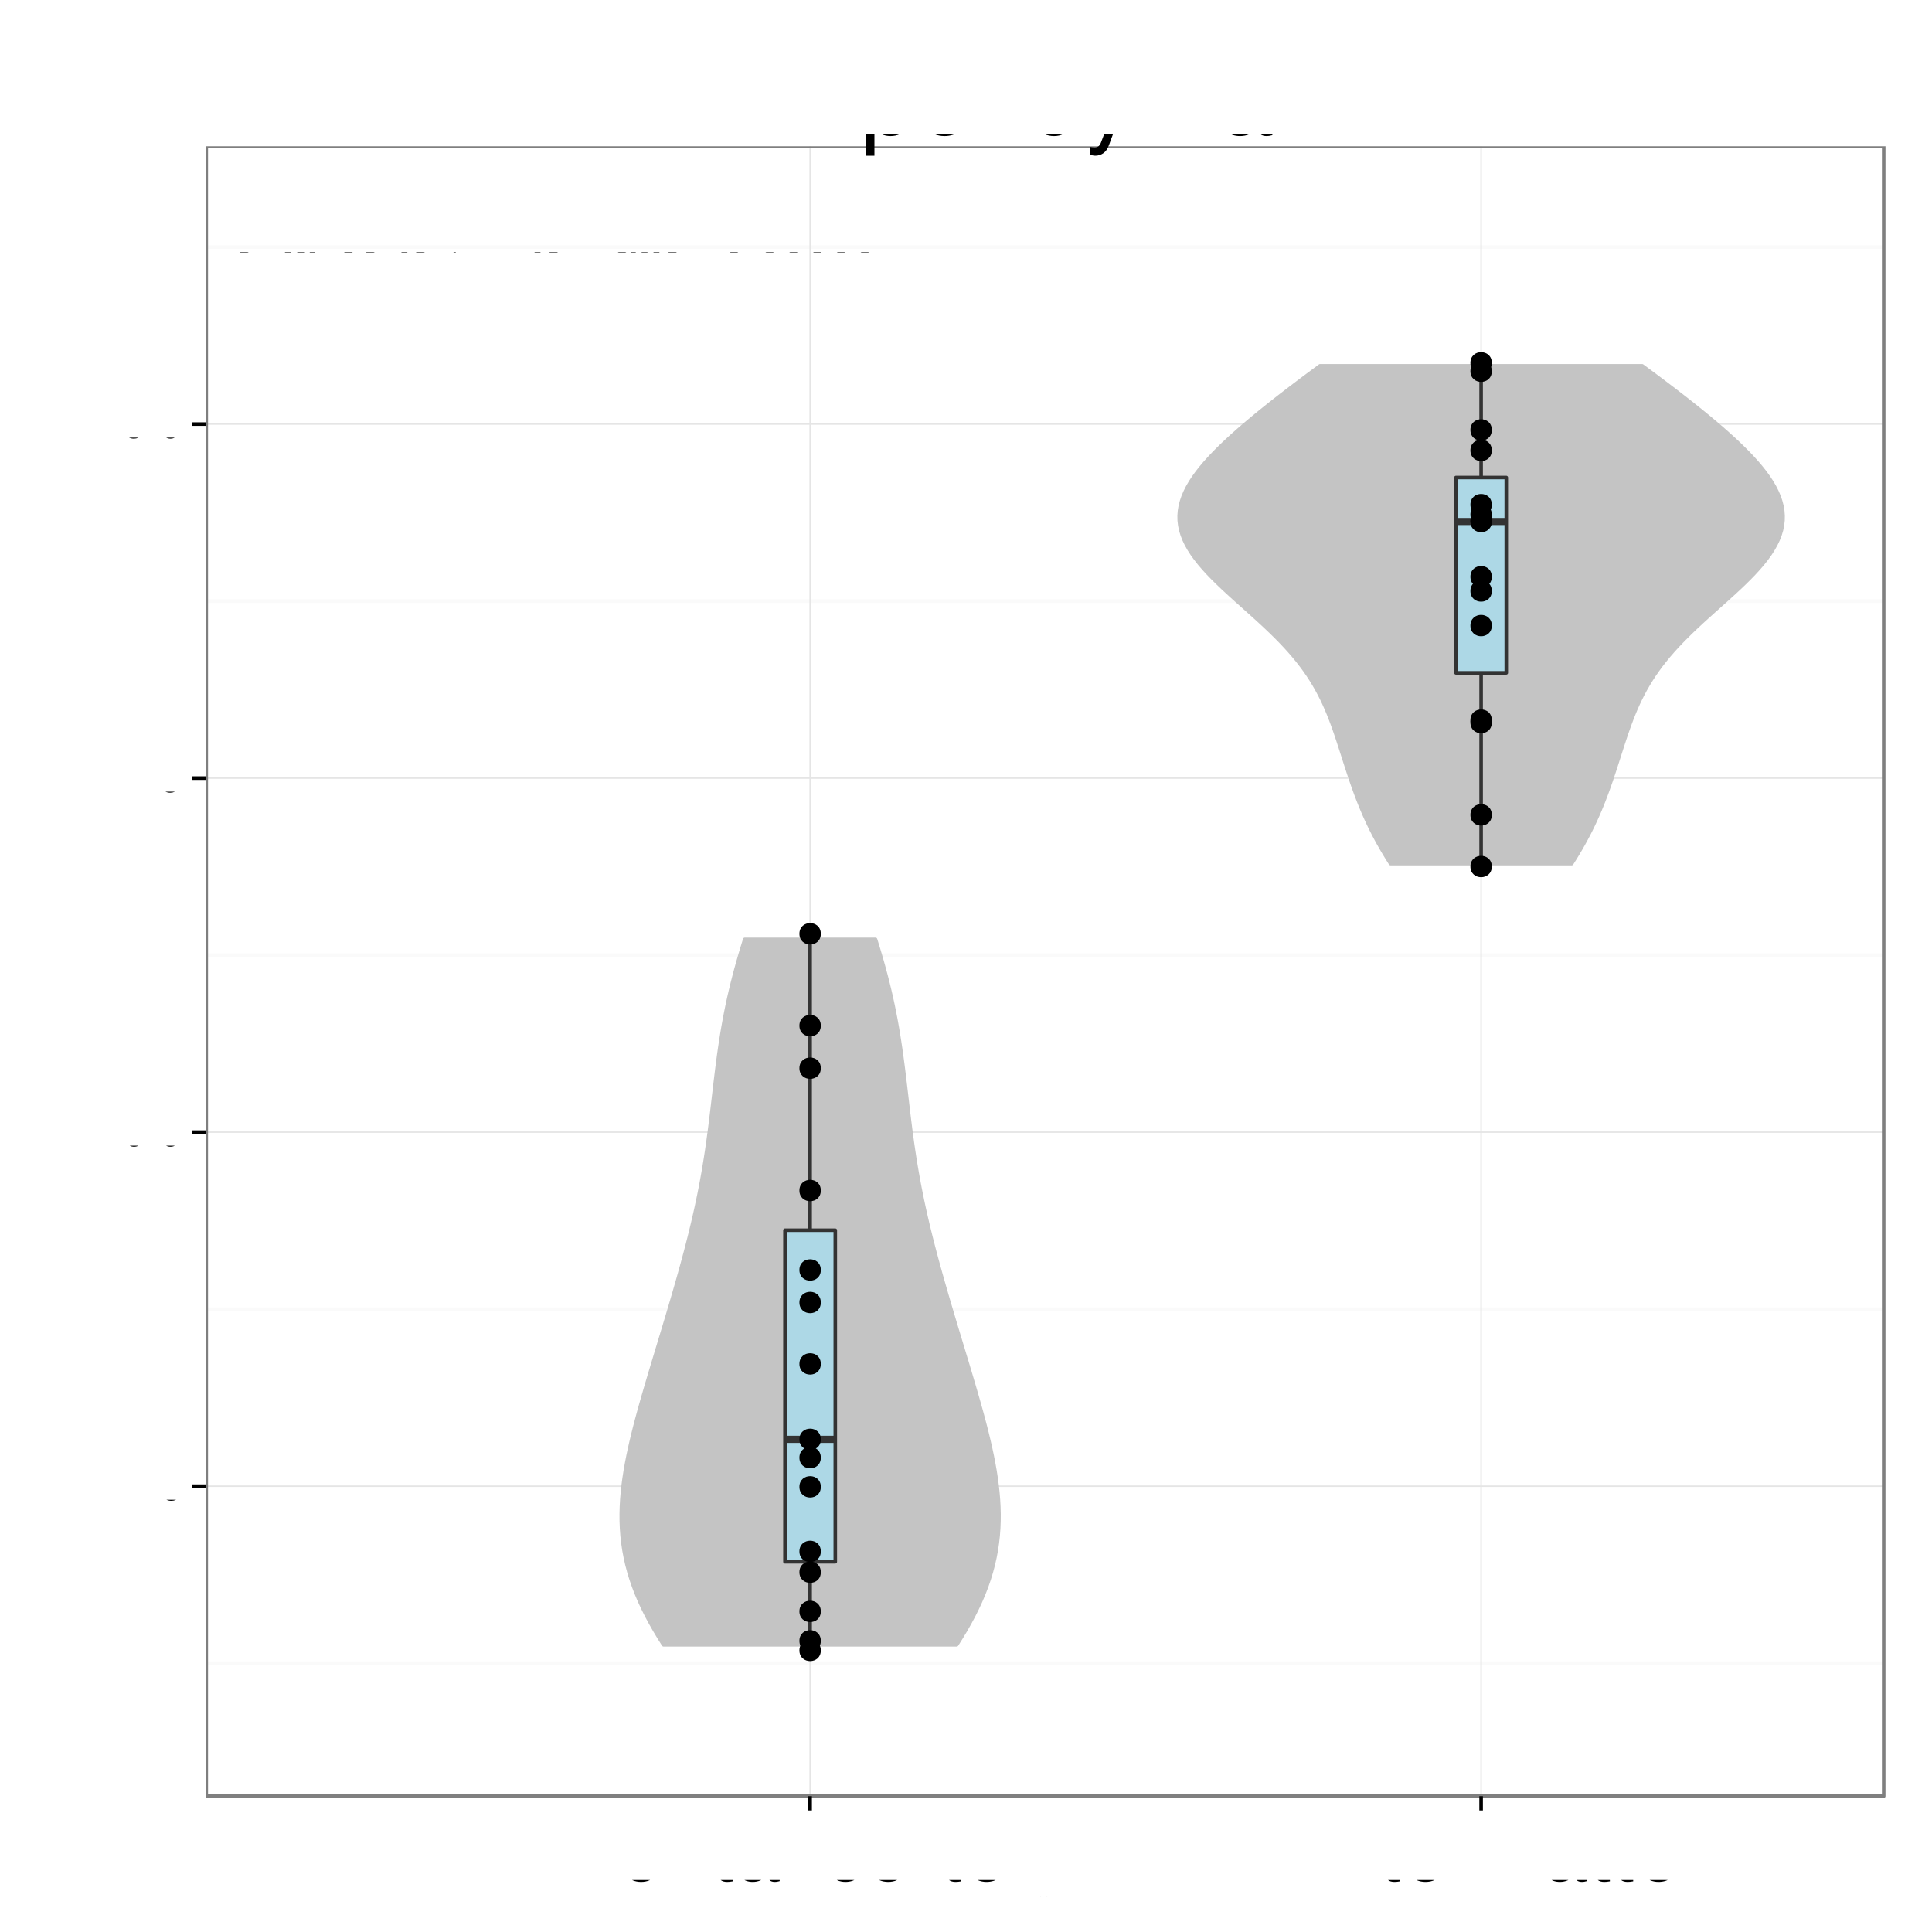 <?xml version="1.0" encoding="UTF-8"?>
<svg xmlns="http://www.w3.org/2000/svg" xmlns:xlink="http://www.w3.org/1999/xlink" width="576pt" height="576pt" viewBox="0 0 576 576" version="1.1">
<rect x="0" y="0" width="576" height="576" fill="#808080" stroke="none"/>
<defs>
<g>
<symbol id="glyph4-0">
<path style="stroke: none;" d="M -7.844 -4.656 L -7.844 -10.656 C -7.844 -12.719 -6.844 -13.656 -4.594 -13.656 L -2.969 -13.625 C -1.844 -13.625 -0.75 -13.828 0 -14.156 L 0 -16.969 L -0.578 -16.969 C -1.172 -16.094 -1.828 -15.922 -4.25 -15.875 C -7.25 -15.844 -8.156 -15.375 -9 -13.406 C -10 -15.453 -11.281 -16.281 -13.344 -16.281 C -16.5 -16.281 -18.219 -14.297 -18.219 -10.719 L -18.219 -2.328 L 0 -2.328 L 0 -4.656 L -7.844 -4.656 Z M -7.844 -4.656 M -9.906 -4.656 L -16.172 -4.656 L -16.172 -10.281 C -16.172 -11.578 -15.969 -12.328 -15.469 -12.906 C -14.953 -13.531 -14.125 -13.844 -13.031 -13.844 C -10.875 -13.844 -9.906 -12.75 -9.906 -10.281 L -9.906 -4.656 Z M -9.906 -4.656 "/>
</symbol>
<symbol id="glyph4-1">
<path style="stroke: none;" d="M -5.844 -12.828 C -7.844 -12.828 -9.047 -12.672 -10.031 -12.297 C -12.172 -11.453 -13.469 -9.453 -13.469 -7 C -13.469 -3.344 -10.672 -1 -6.375 -1 C -2.078 -1 0.578 -3.281 0.578 -6.953 C 0.578 -9.953 -1.125 -12.031 -3.969 -12.547 L -3.969 -10.453 C -2.25 -9.875 -1.344 -8.703 -1.344 -7.031 C -1.344 -5.703 -1.953 -4.578 -3.047 -3.875 C -3.797 -3.375 -4.547 -3.203 -5.844 -3.172 L -5.844 -12.828 Z M -5.844 -12.828 M -7.547 -3.219 C -9.969 -3.406 -11.547 -4.875 -11.547 -6.969 C -11.547 -9.031 -9.844 -10.594 -7.703 -10.594 C -7.656 -10.594 -7.594 -10.594 -7.547 -10.578 L -7.547 -3.219 Z M -7.547 -3.219 "/>
</symbol>
<symbol id="glyph4-2">
<path style="stroke: none;" d="M -18.219 -3.797 L -18.219 -1.703 L 0 -1.703 L 0 -3.797 L -18.219 -3.797 Z M -18.219 -3.797 "/>
</symbol>
<symbol id="glyph4-3">
<path style="stroke: none;" d="M -1.219 -13.375 C -1.172 -13.156 -1.172 -13.047 -1.172 -12.922 C -1.172 -12.203 -1.547 -11.797 -2.203 -11.797 L -9.906 -11.797 C -12.219 -11.797 -13.469 -10.094 -13.469 -6.875 C -13.469 -4.969 -12.922 -3.406 -11.953 -2.531 C -11.281 -1.922 -10.531 -1.672 -9.219 -1.625 L -9.219 -3.719 C -10.828 -3.906 -11.547 -4.844 -11.547 -6.797 C -11.547 -8.672 -10.844 -9.719 -9.594 -9.719 L -9.047 -9.719 C -8.172 -9.719 -7.797 -9.203 -7.594 -7.547 C -7.219 -4.594 -7.125 -4.156 -6.797 -3.344 C -6.172 -1.828 -5 -1.047 -3.297 -1.047 C -0.922 -1.047 0.578 -2.703 0.578 -5.344 C 0.578 -7 0 -8.328 -1.344 -9.797 C -0.031 -9.953 0.578 -10.594 0.578 -11.953 C 0.578 -12.375 0.531 -12.703 0.344 -13.375 L -1.219 -13.375 Z M -1.219 -13.375 M -4.125 -9.719 C -3.422 -9.719 -3 -9.531 -2.422 -8.906 C -1.656 -8.047 -1.25 -7.031 -1.25 -5.797 C -1.25 -4.172 -2.031 -3.219 -3.344 -3.219 C -4.719 -3.219 -5.422 -4.156 -5.75 -6.375 C -6.047 -8.578 -6.156 -9.031 -6.469 -9.719 L -4.125 -9.719 Z M -4.125 -9.719 "/>
</symbol>
<symbol id="glyph4-4">
<path style="stroke: none;" d="M -13.094 -6.344 L -13.094 -4.203 L -16.703 -4.203 L -16.703 -2.125 L -13.094 -2.125 L -13.094 -0.344 L -11.406 -0.344 L -11.406 -2.125 L -1.5 -2.125 C -0.172 -2.125 0.578 -3.031 0.578 -4.656 C 0.578 -5.156 0.531 -5.656 0.406 -6.344 L -1.344 -6.344 C -1.281 -6.078 -1.25 -5.75 -1.25 -5.344 C -1.25 -4.453 -1.5 -4.203 -2.422 -4.203 L -11.406 -4.203 L -11.406 -6.344 L -13.094 -6.344 Z M -13.094 -6.344 "/>
</symbol>
<symbol id="glyph4-5">
<path style="stroke: none;" d="M -13.094 -3.75 L -13.094 -1.672 L 0 -1.672 L 0 -3.75 L -13.094 -3.75 Z M -13.094 -3.75 M -18.219 -3.75 L -18.219 -1.656 L -15.594 -1.656 L -15.594 -3.75 L -18.219 -3.75 Z M -18.219 -3.75 "/>
</symbol>
<symbol id="glyph4-6">
<path style="stroke: none;" d="M 0 -7.125 L -13.094 -12.156 L -13.094 -9.797 L -2.469 -6.094 L -13.094 -2.594 L -13.094 -0.25 L 0 -4.844 L 0 -7.125 Z M 0 -7.125 "/>
</symbol>
<symbol id="glyph4-7">
<path style="stroke: none;" d=""/>
</symbol>
<symbol id="glyph4-8">
<path style="stroke: none;" d="M -9.453 -10.953 C -12.031 -10.922 -13.469 -9.219 -13.469 -6.203 C -13.469 -3.156 -11.906 -1.172 -9.469 -1.172 C -7.422 -1.172 -6.453 -2.219 -5.703 -5.328 L -5.219 -7.281 C -4.875 -8.719 -4.344 -9.297 -3.406 -9.297 C -2.172 -9.297 -1.344 -8.078 -1.344 -6.25 C -1.344 -5.125 -1.672 -4.172 -2.219 -3.656 C -2.594 -3.328 -2.969 -3.172 -3.906 -3.047 L -3.906 -0.844 C -0.875 -0.953 0.578 -2.656 0.578 -6.078 C 0.578 -9.375 -1.047 -11.469 -3.578 -11.469 C -5.531 -11.469 -6.594 -10.375 -7.219 -7.781 L -7.703 -5.781 C -8.094 -4.078 -8.656 -3.344 -9.578 -3.344 C -10.781 -3.344 -11.547 -4.422 -11.547 -6.125 C -11.547 -7.797 -10.828 -8.703 -9.453 -8.75 L -9.453 -10.953 Z M -9.453 -10.953 "/>
</symbol>
<symbol id="glyph4-9">
<path style="stroke: none;" d="M -13.094 -1.75 L 0 -1.75 L 0 -3.844 L -8.219 -3.844 C -10.125 -3.844 -11.656 -5.219 -11.656 -6.922 C -11.656 -8.469 -10.703 -9.344 -9.031 -9.344 L 0 -9.344 L 0 -11.453 L -8.219 -11.453 C -10.125 -11.453 -11.656 -12.828 -11.656 -14.531 C -11.656 -16.047 -10.672 -16.953 -9.031 -16.953 L 0 -16.953 L 0 -19.047 L -9.828 -19.047 C -12.172 -19.047 -13.469 -17.703 -13.469 -15.25 C -13.469 -13.5 -12.953 -12.453 -11.469 -11.219 C -12.875 -10.453 -13.469 -9.406 -13.469 -7.703 C -13.469 -5.953 -12.828 -4.797 -11.25 -3.672 L -13.094 -3.672 L -13.094 -1.75 Z M -13.094 -1.75 "/>
</symbol>
<symbol id="glyph4-10">
<path style="stroke: none;" d="M -13.469 -6.797 C -13.469 -3.125 -10.844 -0.906 -6.453 -0.906 C -2.047 -0.906 0.578 -3.094 0.578 -6.828 C 0.578 -10.5 -2.047 -12.75 -6.344 -12.75 C -10.875 -12.75 -13.469 -10.578 -13.469 -6.797 Z M -13.469 -6.797 M -11.547 -6.828 C -11.547 -9.172 -9.625 -10.578 -6.375 -10.578 C -3.297 -10.578 -1.344 -9.125 -1.344 -6.828 C -1.344 -4.5 -3.281 -3.078 -6.453 -3.078 C -9.594 -3.078 -11.547 -4.5 -11.547 -6.828 Z M -11.547 -6.828 "/>
</symbol>
<symbol id="glyph4-11">
<path style="stroke: none;" d="M -13.094 -6.453 L -13.094 -4.281 L -15.156 -4.281 C -16.031 -4.281 -16.469 -4.781 -16.469 -5.719 C -16.469 -5.906 -16.469 -5.969 -16.453 -6.453 L -18.172 -6.453 C -18.281 -5.969 -18.297 -5.703 -18.297 -5.281 C -18.297 -3.344 -17.203 -2.203 -15.328 -2.203 L -13.094 -2.203 L -13.094 -0.453 L -11.406 -0.453 L -11.406 -2.203 L 0 -2.203 L 0 -4.281 L -11.406 -4.281 L -11.406 -6.453 L -13.094 -6.453 Z M -13.094 -6.453 "/>
</symbol>
<symbol id="glyph4-12">
<path style="stroke: none;" d="M -8.703 -11.781 C -9.969 -11.672 -10.797 -11.406 -11.531 -10.906 C -12.75 -10 -13.469 -8.422 -13.469 -6.594 C -13.469 -3.078 -10.672 -0.781 -6.328 -0.781 C -2.094 -0.781 0.578 -3.031 0.578 -6.578 C 0.578 -9.703 -1.297 -11.672 -4.5 -11.922 L -4.5 -9.828 C -2.406 -9.469 -1.344 -8.406 -1.344 -6.625 C -1.344 -4.328 -3.219 -2.953 -6.328 -2.953 C -9.594 -2.953 -11.547 -4.297 -11.547 -6.578 C -11.547 -8.328 -10.531 -9.422 -8.703 -9.672 L -8.703 -11.781 Z M -8.703 -11.781 "/>
</symbol>
<symbol id="glyph4-13">
<path style="stroke: none;" d="M -13.094 -9.703 L -2.906 -6.078 L -13.094 -2.719 L -13.094 -0.5 L 0.047 -4.922 L 2.125 -4.125 C 3.047 -3.797 3.406 -3.328 3.406 -2.453 C 3.406 -2.156 3.344 -1.797 3.25 -1.344 L 5.125 -1.344 C 5.344 -1.781 5.453 -2.203 5.453 -2.75 C 5.453 -3.422 5.219 -4.156 4.828 -4.703 C 4.344 -5.344 3.797 -5.719 2.75 -6.125 L -13.094 -11.953 L -13.094 -9.703 Z M -13.094 -9.703 "/>
</symbol>
<symbol id="glyph4-14">
<path style="stroke: none;" d="M 5.453 -1.344 L 5.453 -3.453 L -1.375 -3.453 C -0.031 -4.547 0.578 -5.781 0.578 -7.469 C 0.578 -10.844 -2.156 -13.078 -6.328 -13.078 C -10.719 -13.078 -13.469 -10.922 -13.469 -7.453 C -13.469 -5.672 -12.672 -4.25 -11.125 -3.281 L -13.094 -3.281 L -13.094 -1.344 L 5.453 -1.344 Z M 5.453 -1.344 M -11.531 -7.094 C -11.531 -9.406 -9.5 -10.906 -6.375 -10.906 C -3.406 -10.906 -1.375 -9.375 -1.375 -7.094 C -1.375 -4.906 -3.375 -3.453 -6.453 -3.453 C -9.531 -3.453 -11.531 -4.906 -11.531 -7.094 Z M -11.531 -7.094 "/>
</symbol>
<symbol id="glyph4-15">
<path style="stroke: none;" d="M 0 -12.047 L -13.094 -12.047 L -13.094 -9.969 L -5.672 -9.969 C -3 -9.969 -1.25 -8.578 -1.25 -6.406 C -1.25 -4.75 -2.25 -3.703 -3.828 -3.703 L -13.094 -3.703 L -13.094 -1.625 L -3 -1.625 C -0.828 -1.625 0.578 -3.25 0.578 -5.797 C 0.578 -7.719 -0.094 -8.953 -1.828 -10.172 L 0 -10.172 L 0 -12.047 Z M 0 -12.047 "/>
</symbol>
<symbol id="glyph4-16">
<path style="stroke: none;" d="M -13.094 -1.75 L 0 -1.75 L 0 -3.844 L -7.219 -3.844 C -9.906 -3.844 -11.656 -5.25 -11.656 -7.406 C -11.656 -9.047 -10.656 -10.094 -9.078 -10.094 L 0 -10.094 L 0 -12.172 L -9.906 -12.172 C -12.078 -12.172 -13.469 -10.547 -13.469 -8.031 C -13.469 -6.078 -12.719 -4.828 -10.906 -3.672 L -13.094 -3.672 L -13.094 -1.75 Z M -13.094 -1.75 "/>
</symbol>
<symbol id="glyph5-0">
<path style="stroke: none;" d="M 5.484 -9.953 L 17.406 -9.953 L 17.406 -12.422 L 5.484 -12.422 L 5.484 -19.406 L 17.844 -19.406 L 17.844 -21.875 L 2.703 -21.875 L 2.703 0 L 18.391 0 L 18.391 -2.453 L 5.484 -2.453 L 5.484 -9.953 Z M 5.484 -9.953 "/>
</symbol>
<symbol id="glyph5-1">
<path style="stroke: none;" d="M 1.625 6.547 L 4.141 6.547 L 4.141 -1.656 C 5.453 -0.031 6.938 0.688 8.969 0.688 C 13.016 0.688 15.688 -2.578 15.688 -7.594 C 15.688 -12.875 13.109 -16.172 8.938 -16.172 C 6.812 -16.172 5.094 -15.203 3.938 -13.344 L 3.938 -15.719 L 1.625 -15.719 L 1.625 6.547 Z M 1.625 6.547 M 8.516 -13.828 C 11.281 -13.828 13.078 -11.406 13.078 -7.656 C 13.078 -4.078 11.25 -1.656 8.516 -1.656 C 5.875 -1.656 4.141 -4.047 4.141 -7.734 C 4.141 -11.438 5.875 -13.828 8.516 -13.828 Z M 8.516 -13.828 "/>
</symbol>
<symbol id="glyph5-2">
<path style="stroke: none;" d="M 15.391 -7.016 C 15.391 -9.422 15.203 -10.859 14.766 -12.031 C 13.734 -14.609 11.344 -16.172 8.406 -16.172 C 4.016 -16.172 1.203 -12.812 1.203 -7.656 C 1.203 -2.484 3.938 0.688 8.344 0.688 C 11.938 0.688 14.438 -1.344 15.062 -4.766 L 12.547 -4.766 C 11.844 -2.703 10.438 -1.625 8.438 -1.625 C 6.844 -1.625 5.484 -2.344 4.656 -3.656 C 4.047 -4.562 3.844 -5.453 3.812 -7.016 L 15.391 -7.016 Z M 15.391 -7.016 M 3.875 -9.062 C 4.078 -11.969 5.844 -13.859 8.375 -13.859 C 10.828 -13.859 12.719 -11.812 12.719 -9.234 C 12.719 -9.188 12.719 -9.125 12.688 -9.062 L 3.875 -9.062 Z M 3.875 -9.062 "/>
</symbol>
<symbol id="glyph5-3">
<path style="stroke: none;" d="M 2.094 -15.719 L 2.094 0 L 4.625 0 L 4.625 -8.672 C 4.625 -11.875 6.297 -13.984 8.875 -13.984 C 10.859 -13.984 12.125 -12.781 12.125 -10.891 L 12.125 0 L 14.609 0 L 14.609 -11.875 C 14.609 -14.484 12.656 -16.172 9.625 -16.172 C 7.297 -16.172 5.797 -15.266 4.406 -13.078 L 4.406 -15.719 L 2.094 -15.719 Z M 2.094 -15.719 "/>
</symbol>
<symbol id="glyph5-4">
<path style="stroke: none;" d="M 14.844 -21.875 L 12.359 -21.875 L 12.359 -13.734 C 11.312 -15.328 9.625 -16.172 7.531 -16.172 C 3.453 -16.172 0.781 -12.906 0.781 -7.891 C 0.781 -2.578 3.391 0.688 7.625 0.688 C 9.781 0.688 11.281 -0.125 12.625 -2.062 L 12.625 0 L 14.844 0 L 14.844 -21.875 Z M 14.844 -21.875 M 7.953 -13.828 C 10.656 -13.828 12.359 -11.438 12.359 -7.688 C 12.359 -4.047 10.625 -1.656 7.984 -1.656 C 5.219 -1.656 3.391 -4.078 3.391 -7.734 C 3.391 -11.406 5.219 -13.828 7.953 -13.828 Z M 7.953 -13.828 "/>
</symbol>
<symbol id="glyph5-5">
<path style="stroke: none;" d="M 11.641 -15.719 L 7.297 -3.484 L 3.266 -15.719 L 0.594 -15.719 L 5.906 0.062 L 4.953 2.547 C 4.562 3.656 3.984 4.078 2.938 4.078 C 2.578 4.078 2.156 4.016 1.625 3.906 L 1.625 6.156 C 2.125 6.422 2.641 6.547 3.297 6.547 C 4.109 6.547 4.984 6.266 5.641 5.797 C 6.422 5.219 6.875 4.562 7.344 3.297 L 14.344 -15.719 L 11.641 -15.719 Z M 11.641 -15.719 "/>
</symbol>
<symbol id="glyph5-6">
<path style="stroke: none;" d="M 2.094 -15.719 L 2.094 0 L 4.625 0 L 4.625 -9.875 C 4.625 -12.156 6.266 -13.984 8.312 -13.984 C 10.172 -13.984 11.219 -12.844 11.219 -10.828 L 11.219 0 L 13.734 0 L 13.734 -9.875 C 13.734 -12.156 15.391 -13.984 17.438 -13.984 C 19.266 -13.984 20.344 -12.812 20.344 -10.828 L 20.344 0 L 22.859 0 L 22.859 -11.797 C 22.859 -14.609 21.234 -16.172 18.297 -16.172 C 16.203 -16.172 14.938 -15.547 13.469 -13.766 C 12.547 -15.453 11.281 -16.172 9.234 -16.172 C 7.141 -16.172 5.766 -15.391 4.406 -13.5 L 4.406 -15.719 L 2.094 -15.719 Z M 2.094 -15.719 "/>
</symbol>
<symbol id="glyph5-7">
<path style="stroke: none;" d="M 16.047 -1.469 C 15.781 -1.406 15.656 -1.406 15.516 -1.406 C 14.641 -1.406 14.156 -1.859 14.156 -2.641 L 14.156 -11.875 C 14.156 -14.672 12.125 -16.172 8.25 -16.172 C 5.969 -16.172 4.078 -15.516 3.031 -14.344 C 2.312 -13.531 2.016 -12.625 1.953 -11.062 L 4.469 -11.062 C 4.688 -12.984 5.812 -13.859 8.156 -13.859 C 10.406 -13.859 11.672 -13.016 11.672 -11.516 L 11.672 -10.859 C 11.672 -9.812 11.047 -9.359 9.062 -9.125 C 5.516 -8.672 4.984 -8.547 4.016 -8.156 C 2.188 -7.406 1.266 -6 1.266 -3.953 C 1.266 -1.109 3.234 0.688 6.422 0.688 C 8.406 0.688 9.984 0 11.766 -1.625 C 11.938 -0.031 12.719 0.688 14.344 0.688 C 14.844 0.688 15.234 0.625 16.047 0.422 L 16.047 -1.469 Z M 16.047 -1.469 M 11.672 -4.953 C 11.672 -4.109 11.438 -3.594 10.688 -2.906 C 9.656 -1.984 8.438 -1.5 6.953 -1.5 C 5.016 -1.5 3.875 -2.438 3.875 -4.016 C 3.875 -5.672 4.984 -6.516 7.656 -6.906 C 10.297 -7.266 10.828 -7.375 11.672 -7.766 L 11.672 -4.953 Z M 11.672 -4.953 "/>
</symbol>
<symbol id="glyph5-8">
<path style="stroke: none;" d="M 4.562 -21.875 L 2.047 -21.875 L 2.047 0 L 4.562 0 L 4.562 -21.875 Z M 4.562 -21.875 "/>
</symbol>
<symbol id="glyph3-0">
<path style="stroke: none;" d="M 0.406 -0.531 L 0.406 -0.453 C 0.375 -0.516 0.312 -0.531 0.25 -0.531 C 0.125 -0.531 0.031 -0.422 0.031 -0.25 C 0.031 -0.172 0.047 -0.094 0.094 -0.047 C 0.141 0 0.188 0.016 0.25 0.016 C 0.312 0.016 0.359 0 0.406 -0.078 L 0.406 -0.047 C 0.406 0.031 0.391 0.062 0.375 0.094 C 0.359 0.125 0.312 0.141 0.266 0.141 C 0.219 0.141 0.188 0.141 0.156 0.125 C 0.141 0.109 0.141 0.094 0.125 0.062 L 0.047 0.062 C 0.062 0.156 0.125 0.219 0.25 0.219 C 0.328 0.219 0.406 0.188 0.438 0.156 C 0.469 0.109 0.484 0.031 0.484 -0.094 L 0.484 -0.531 L 0.406 -0.531 Z M 0.406 -0.531 M 0.266 -0.469 C 0.344 -0.469 0.406 -0.391 0.406 -0.25 C 0.406 -0.125 0.344 -0.047 0.266 -0.047 C 0.172 -0.047 0.109 -0.125 0.109 -0.266 C 0.109 -0.391 0.172 -0.469 0.266 -0.469 Z M 0.266 -0.469 "/>
</symbol>
<symbol id="glyph3-1">
<path style="stroke: none;" d="M 0.062 -0.531 L 0.062 0 L 0.156 0 L 0.156 -0.266 C 0.156 -0.344 0.172 -0.391 0.219 -0.422 C 0.234 -0.438 0.266 -0.453 0.328 -0.453 L 0.328 -0.531 C 0.312 -0.531 0.297 -0.531 0.281 -0.531 C 0.234 -0.531 0.188 -0.5 0.141 -0.422 L 0.141 -0.531 L 0.062 -0.531 Z M 0.062 -0.531 "/>
</symbol>
<symbol id="glyph3-2">
<path style="stroke: none;" d="M 0.266 -0.531 C 0.125 -0.531 0.031 -0.438 0.031 -0.266 C 0.031 -0.078 0.125 0.016 0.266 0.016 C 0.422 0.016 0.516 -0.078 0.516 -0.25 C 0.516 -0.438 0.422 -0.531 0.266 -0.531 Z M 0.266 -0.531 M 0.266 -0.469 C 0.359 -0.469 0.422 -0.391 0.422 -0.25 C 0.422 -0.125 0.359 -0.047 0.266 -0.047 C 0.188 -0.047 0.125 -0.125 0.125 -0.266 C 0.125 -0.391 0.188 -0.469 0.266 -0.469 Z M 0.266 -0.469 "/>
</symbol>
<symbol id="glyph3-3">
<path style="stroke: none;" d="M 0.484 0 L 0.484 -0.531 L 0.406 -0.531 L 0.406 -0.234 C 0.406 -0.125 0.344 -0.047 0.25 -0.047 C 0.188 -0.047 0.141 -0.094 0.141 -0.156 L 0.141 -0.531 L 0.062 -0.531 L 0.062 -0.125 C 0.062 -0.031 0.125 0.016 0.234 0.016 C 0.312 0.016 0.359 0 0.406 -0.078 L 0.406 0 L 0.484 0 Z M 0.484 0 "/>
</symbol>
<symbol id="glyph3-4">
<path style="stroke: none;" d="M 0.047 0.219 L 0.141 0.219 L 0.141 -0.062 C 0.188 0 0.234 0.016 0.297 0.016 C 0.438 0.016 0.516 -0.094 0.516 -0.25 C 0.516 -0.422 0.438 -0.531 0.297 -0.531 C 0.234 -0.531 0.172 -0.5 0.125 -0.438 L 0.125 -0.531 L 0.047 -0.531 L 0.047 0.219 Z M 0.047 0.219 M 0.281 -0.469 C 0.375 -0.469 0.438 -0.375 0.438 -0.25 C 0.438 -0.141 0.375 -0.062 0.281 -0.062 C 0.203 -0.062 0.141 -0.141 0.141 -0.266 C 0.141 -0.375 0.203 -0.469 0.281 -0.469 Z M 0.281 -0.469 "/>
</symbol>
<symbol id="glyph2-0">
<path style="stroke: none;" d="M 6.453 -13.094 L 4.281 -13.094 L 4.281 -15.156 C 4.281 -16.031 4.781 -16.469 5.719 -16.469 C 5.906 -16.469 5.969 -16.469 6.453 -16.453 L 6.453 -18.172 C 5.969 -18.281 5.703 -18.297 5.281 -18.297 C 3.344 -18.297 2.203 -17.203 2.203 -15.328 L 2.203 -13.094 L 0.453 -13.094 L 0.453 -11.406 L 2.203 -11.406 L 2.203 0 L 4.281 0 L 4.281 -11.406 L 6.453 -11.406 L 6.453 -13.094 Z M 6.453 -13.094 "/>
</symbol>
<symbol id="glyph2-1">
<path style="stroke: none;" d="M 1.719 -13.094 L 1.719 0 L 3.828 0 L 3.828 -6.797 C 3.828 -8.672 4.297 -9.906 5.297 -10.625 C 5.953 -11.094 6.578 -11.25 8.031 -11.281 L 8.031 -13.406 C 7.672 -13.453 7.5 -13.469 7.219 -13.469 C 5.875 -13.469 4.844 -12.672 3.656 -10.719 L 3.656 -13.094 L 1.719 -13.094 Z M 1.719 -13.094 "/>
</symbol>
<symbol id="glyph2-2">
<path style="stroke: none;" d="M 6.797 -13.469 C 3.125 -13.469 0.906 -10.844 0.906 -6.453 C 0.906 -2.047 3.094 0.578 6.828 0.578 C 10.5 0.578 12.75 -2.047 12.75 -6.344 C 12.75 -10.875 10.578 -13.469 6.797 -13.469 Z M 6.797 -13.469 M 6.828 -11.547 C 9.172 -11.547 10.578 -9.625 10.578 -6.375 C 10.578 -3.297 9.125 -1.344 6.828 -1.344 C 4.5 -1.344 3.078 -3.281 3.078 -6.453 C 3.078 -9.594 4.5 -11.547 6.828 -11.547 Z M 6.828 -11.547 "/>
</symbol>
<symbol id="glyph2-3">
<path style="stroke: none;" d="M 1.75 -13.094 L 1.75 0 L 3.844 0 L 3.844 -7.219 C 3.844 -9.906 5.25 -11.656 7.406 -11.656 C 9.047 -11.656 10.094 -10.656 10.094 -9.078 L 10.094 0 L 12.172 0 L 12.172 -9.906 C 12.172 -12.078 10.547 -13.469 8.031 -13.469 C 6.078 -13.469 4.828 -12.719 3.672 -10.906 L 3.672 -13.094 L 1.75 -13.094 Z M 1.75 -13.094 "/>
</symbol>
<symbol id="glyph2-4">
<path style="stroke: none;" d="M 6.344 -13.094 L 4.203 -13.094 L 4.203 -16.703 L 2.125 -16.703 L 2.125 -13.094 L 0.344 -13.094 L 0.344 -11.406 L 2.125 -11.406 L 2.125 -1.5 C 2.125 -0.172 3.031 0.578 4.656 0.578 C 5.156 0.578 5.656 0.531 6.344 0.406 L 6.344 -1.344 C 6.078 -1.281 5.75 -1.25 5.344 -1.25 C 4.453 -1.25 4.203 -1.5 4.203 -2.422 L 4.203 -11.406 L 6.344 -11.406 L 6.344 -13.094 Z M 6.344 -13.094 "/>
</symbol>
<symbol id="glyph2-5">
<path style="stroke: none;" d="M 13.375 -1.219 C 13.156 -1.172 13.047 -1.172 12.922 -1.172 C 12.203 -1.172 11.797 -1.547 11.797 -2.203 L 11.797 -9.906 C 11.797 -12.219 10.094 -13.469 6.875 -13.469 C 4.969 -13.469 3.406 -12.922 2.531 -11.953 C 1.922 -11.281 1.672 -10.531 1.625 -9.219 L 3.719 -9.219 C 3.906 -10.828 4.844 -11.547 6.797 -11.547 C 8.672 -11.547 9.719 -10.844 9.719 -9.594 L 9.719 -9.047 C 9.719 -8.172 9.203 -7.797 7.547 -7.594 C 4.594 -7.219 4.156 -7.125 3.344 -6.797 C 1.828 -6.172 1.047 -5 1.047 -3.297 C 1.047 -0.922 2.703 0.578 5.344 0.578 C 7 0.578 8.328 0 9.797 -1.344 C 9.953 -0.031 10.594 0.578 11.953 0.578 C 12.375 0.578 12.703 0.531 13.375 0.344 L 13.375 -1.219 Z M 13.375 -1.219 M 9.719 -4.125 C 9.719 -3.422 9.531 -3 8.906 -2.422 C 8.047 -1.656 7.031 -1.25 5.797 -1.25 C 4.172 -1.25 3.219 -2.031 3.219 -3.344 C 3.219 -4.719 4.156 -5.422 6.375 -5.75 C 8.578 -6.047 9.031 -6.156 9.719 -6.469 L 9.719 -4.125 Z M 9.719 -4.125 "/>
</symbol>
<symbol id="glyph2-6">
<path style="stroke: none;" d="M 3.797 -18.219 L 1.703 -18.219 L 1.703 0 L 3.797 0 L 3.797 -18.219 Z M 3.797 -18.219 "/>
</symbol>
<symbol id="glyph2-7">
<path style="stroke: none;" d=""/>
</symbol>
<symbol id="glyph2-8">
<path style="stroke: none;" d="M 11.781 -8.703 C 11.672 -9.969 11.406 -10.797 10.906 -11.531 C 10 -12.75 8.422 -13.469 6.594 -13.469 C 3.078 -13.469 0.781 -10.672 0.781 -6.328 C 0.781 -2.094 3.031 0.578 6.578 0.578 C 9.703 0.578 11.672 -1.297 11.922 -4.5 L 9.828 -4.5 C 9.469 -2.406 8.406 -1.344 6.625 -1.344 C 4.328 -1.344 2.953 -3.219 2.953 -6.328 C 2.953 -9.594 4.297 -11.547 6.578 -11.547 C 8.328 -11.547 9.422 -10.531 9.672 -8.703 L 11.781 -8.703 Z M 11.781 -8.703 "/>
</symbol>
<symbol id="glyph2-9">
<path style="stroke: none;" d="M 12.828 -5.844 C 12.828 -7.844 12.672 -9.047 12.297 -10.031 C 11.453 -12.172 9.453 -13.469 7 -13.469 C 3.344 -13.469 1 -10.672 1 -6.375 C 1 -2.078 3.281 0.578 6.953 0.578 C 9.953 0.578 12.031 -1.125 12.547 -3.969 L 10.453 -3.969 C 9.875 -2.25 8.703 -1.344 7.031 -1.344 C 5.703 -1.344 4.578 -1.953 3.875 -3.047 C 3.375 -3.797 3.203 -4.547 3.172 -5.844 L 12.828 -5.844 Z M 12.828 -5.844 M 3.219 -7.547 C 3.406 -9.969 4.875 -11.547 6.969 -11.547 C 9.031 -11.547 10.594 -9.844 10.594 -7.703 C 10.594 -7.656 10.594 -7.594 10.578 -7.547 L 3.219 -7.547 Z M 3.219 -7.547 "/>
</symbol>
<symbol id="glyph2-10">
<path style="stroke: none;" d="M 7.297 -6.781 L 11.703 -13.094 L 9.344 -13.094 L 6.203 -8.344 L 3.047 -13.094 L 0.672 -13.094 L 5.047 -6.672 L 0.422 0 L 2.797 0 L 6.125 -5.031 L 9.406 0 L 11.828 0 L 7.297 -6.781 Z M 7.297 -6.781 "/>
</symbol>
<symbol id="glyph2-11">
<path style="stroke: none;" d="M 13.844 0 L 17.703 -13.094 L 15.344 -13.094 L 12.75 -2.906 L 10.172 -13.094 L 7.625 -13.094 L 5.125 -2.906 L 2.453 -13.094 L 0.156 -13.094 L 3.953 0 L 6.297 0 L 8.828 -10.281 L 11.469 0 L 13.844 0 Z M 13.844 0 "/>
</symbol>
<symbol id="glyph2-12">
<path style="stroke: none;" d="M 1.75 -18.219 L 1.75 0 L 3.828 0 L 3.828 -7.219 C 3.828 -9.906 5.219 -11.656 7.375 -11.656 C 8.047 -11.656 8.719 -11.422 9.219 -11.047 C 9.828 -10.625 10.078 -10 10.078 -9.078 L 10.078 0 L 12.156 0 L 12.156 -9.906 C 12.156 -12.094 10.578 -13.469 8.031 -13.469 C 6.172 -13.469 5.047 -12.906 3.828 -11.297 L 3.828 -18.219 L 1.75 -18.219 Z M 1.75 -18.219 "/>
</symbol>
<symbol id="glyph2-13">
<path style="stroke: none;" d="M 3.75 -13.094 L 1.672 -13.094 L 1.672 0 L 3.75 0 L 3.75 -13.094 Z M 3.75 -13.094 M 3.75 -18.219 L 1.656 -18.219 L 1.656 -15.594 L 3.75 -15.594 L 3.75 -18.219 Z M 3.75 -18.219 "/>
</symbol>
<symbol id="glyph2-14">
<path style="stroke: none;" d="M 1.75 -13.094 L 1.75 0 L 3.844 0 L 3.844 -8.219 C 3.844 -10.125 5.219 -11.656 6.922 -11.656 C 8.469 -11.656 9.344 -10.703 9.344 -9.031 L 9.344 0 L 11.453 0 L 11.453 -8.219 C 11.453 -10.125 12.828 -11.656 14.531 -11.656 C 16.047 -11.656 16.953 -10.672 16.953 -9.031 L 16.953 0 L 19.047 0 L 19.047 -9.828 C 19.047 -12.172 17.703 -13.469 15.25 -13.469 C 13.5 -13.469 12.453 -12.953 11.219 -11.469 C 10.453 -12.875 9.406 -13.469 7.703 -13.469 C 5.953 -13.469 4.797 -12.828 3.672 -11.25 L 3.672 -13.094 L 1.75 -13.094 Z M 1.75 -13.094 "/>
</symbol>
<symbol id="glyph1-0">
<path style="stroke: none;" d="M 3.688 -4.062 L 0.594 -4.062 L 0.594 -3.125 L 3.688 -3.125 L 3.688 -4.062 Z M 3.688 -4.062 "/>
</symbol>
<symbol id="glyph1-1">
<path style="stroke: none;" d="M 6.578 -1.125 L 1.734 -1.125 C 1.844 -1.891 2.266 -2.359 3.391 -3.031 L 4.688 -3.734 C 5.984 -4.438 6.641 -5.375 6.641 -6.516 C 6.641 -7.281 6.328 -8 5.781 -8.484 C 5.234 -8.984 4.562 -9.219 3.688 -9.219 C 2.516 -9.219 1.656 -8.797 1.141 -8.016 C 0.812 -7.531 0.672 -6.953 0.656 -6.016 L 1.797 -6.016 C 1.828 -6.641 1.906 -7.016 2.062 -7.312 C 2.359 -7.875 2.969 -8.219 3.656 -8.219 C 4.688 -8.219 5.469 -7.469 5.469 -6.484 C 5.469 -5.766 5.047 -5.141 4.219 -4.672 L 3.031 -3.984 C 1.109 -2.906 0.547 -2.031 0.438 0 L 6.578 0 L 6.578 -1.125 Z M 6.578 -1.125 "/>
</symbol>
<symbol id="glyph1-2">
<path style="stroke: none;" d="M 2.484 -1.359 L 1.125 -1.359 L 1.125 0 L 2.484 0 L 2.484 -1.359 Z M 2.484 -1.359 "/>
</symbol>
<symbol id="glyph1-3">
<path style="stroke: none;" d="M 6.188 -9.219 L 1.438 -9.219 L 0.734 -4.203 L 1.797 -4.203 C 2.328 -4.844 2.766 -5.062 3.484 -5.062 C 4.719 -5.062 5.5 -4.219 5.5 -2.844 C 5.5 -1.516 4.734 -0.719 3.484 -0.719 C 2.484 -0.719 1.875 -1.219 1.594 -2.266 L 0.453 -2.266 C 0.609 -1.516 0.734 -1.141 1.016 -0.812 C 1.531 -0.109 2.469 0.297 3.516 0.297 C 5.375 0.297 6.672 -1.047 6.672 -3 C 6.672 -4.828 5.453 -6.078 3.688 -6.078 C 3.047 -6.078 2.516 -5.906 1.984 -5.516 L 2.359 -8.094 L 6.188 -8.094 L 6.188 -9.219 Z M 6.188 -9.219 "/>
</symbol>
<symbol id="glyph1-4">
<path style="stroke: none;" d="M 3.578 -9.219 C 2.719 -9.219 1.938 -8.844 1.453 -8.203 C 0.859 -7.391 0.562 -6.156 0.562 -4.453 C 0.562 -1.359 1.594 0.297 3.578 0.297 C 5.531 0.297 6.594 -1.359 6.594 -4.375 C 6.594 -6.172 6.312 -7.375 5.688 -8.203 C 5.219 -8.859 4.453 -9.219 3.578 -9.219 Z M 3.578 -9.219 M 3.578 -8.203 C 4.812 -8.203 5.422 -6.953 5.422 -4.484 C 5.422 -1.875 4.828 -0.656 3.547 -0.656 C 2.344 -0.656 1.734 -1.922 1.734 -4.453 C 1.734 -6.969 2.344 -8.203 3.578 -8.203 Z M 3.578 -8.203 "/>
</symbol>
<symbol id="glyph0-0">
<path style="stroke: none;" d="M 3.297 -6.688 L 2.188 -6.688 L 2.188 -7.719 C 2.188 -8.172 2.438 -8.406 2.922 -8.406 C 3.016 -8.406 3.047 -8.406 3.297 -8.391 L 3.297 -9.266 C 3.047 -9.312 2.906 -9.328 2.688 -9.328 C 1.703 -9.328 1.125 -8.766 1.125 -7.812 L 1.125 -6.688 L 0.234 -6.688 L 0.234 -5.812 L 1.125 -5.812 L 1.125 0 L 2.188 0 L 2.188 -5.812 L 3.297 -5.812 L 3.297 -6.688 Z M 3.297 -6.688 "/>
</symbol>
<symbol id="glyph0-1">
<path style="stroke: none;" d="M 0.875 -6.688 L 0.875 0 L 1.953 0 L 1.953 -3.469 C 1.953 -4.422 2.188 -5.047 2.703 -5.422 C 3.031 -5.656 3.359 -5.734 4.094 -5.75 L 4.094 -6.828 C 3.922 -6.859 3.828 -6.875 3.688 -6.875 C 3 -6.875 2.469 -6.469 1.859 -5.469 L 1.859 -6.688 L 0.875 -6.688 Z M 0.875 -6.688 "/>
</symbol>
<symbol id="glyph0-2">
<path style="stroke: none;" d="M 3.469 -6.875 C 1.594 -6.875 0.453 -5.531 0.453 -3.297 C 0.453 -1.047 1.578 0.297 3.484 0.297 C 5.359 0.297 6.5 -1.047 6.5 -3.234 C 6.5 -5.547 5.391 -6.875 3.469 -6.875 Z M 3.469 -6.875 M 3.484 -5.891 C 4.672 -5.891 5.391 -4.906 5.391 -3.25 C 5.391 -1.688 4.656 -0.688 3.484 -0.688 C 2.297 -0.688 1.562 -1.672 1.562 -3.297 C 1.562 -4.891 2.297 -5.891 3.484 -5.891 Z M 3.484 -5.891 "/>
</symbol>
<symbol id="glyph0-3">
<path style="stroke: none;" d="M 0.891 -6.688 L 0.891 0 L 1.969 0 L 1.969 -3.688 C 1.969 -5.047 2.672 -5.938 3.781 -5.938 C 4.609 -5.938 5.156 -5.438 5.156 -4.625 L 5.156 0 L 6.203 0 L 6.203 -5.047 C 6.203 -6.156 5.375 -6.875 4.094 -6.875 C 3.094 -6.875 2.453 -6.484 1.875 -5.562 L 1.875 -6.688 L 0.891 -6.688 Z M 0.891 -6.688 "/>
</symbol>
<symbol id="glyph0-4">
<path style="stroke: none;" d="M 3.234 -6.688 L 2.141 -6.688 L 2.141 -8.516 L 1.078 -8.516 L 1.078 -6.688 L 0.172 -6.688 L 0.172 -5.812 L 1.078 -5.812 L 1.078 -0.766 C 1.078 -0.094 1.547 0.297 2.375 0.297 C 2.625 0.297 2.875 0.266 3.234 0.203 L 3.234 -0.688 C 3.094 -0.656 2.938 -0.641 2.734 -0.641 C 2.266 -0.641 2.141 -0.766 2.141 -1.234 L 2.141 -5.812 L 3.234 -5.812 L 3.234 -6.688 Z M 3.234 -6.688 "/>
</symbol>
<symbol id="glyph0-5">
<path style="stroke: none;" d="M 6.828 -0.625 C 6.703 -0.594 6.656 -0.594 6.594 -0.594 C 6.219 -0.594 6.016 -0.797 6.016 -1.125 L 6.016 -5.047 C 6.016 -6.234 5.156 -6.875 3.5 -6.875 C 2.531 -6.875 1.734 -6.594 1.281 -6.094 C 0.984 -5.75 0.859 -5.375 0.828 -4.703 L 1.906 -4.703 C 1.984 -5.516 2.469 -5.891 3.469 -5.891 C 4.422 -5.891 4.953 -5.531 4.953 -4.891 L 4.953 -4.609 C 4.953 -4.172 4.688 -3.984 3.844 -3.875 C 2.344 -3.688 2.109 -3.641 1.703 -3.469 C 0.938 -3.156 0.531 -2.547 0.531 -1.688 C 0.531 -0.469 1.375 0.297 2.734 0.297 C 3.562 0.297 4.25 0 5 -0.688 C 5.078 -0.016 5.406 0.297 6.094 0.297 C 6.312 0.297 6.484 0.266 6.828 0.172 L 6.828 -0.625 Z M 6.828 -0.625 M 4.953 -2.109 C 4.953 -1.75 4.859 -1.531 4.531 -1.234 C 4.109 -0.844 3.578 -0.641 2.953 -0.641 C 2.125 -0.641 1.641 -1.031 1.641 -1.703 C 1.641 -2.406 2.109 -2.766 3.25 -2.938 C 4.375 -3.078 4.609 -3.141 4.953 -3.297 L 4.953 -2.109 Z M 4.953 -2.109 "/>
</symbol>
<symbol id="glyph0-6">
<path style="stroke: none;" d="M 1.938 -9.297 L 0.859 -9.297 L 0.859 0 L 1.938 0 L 1.938 -9.297 Z M 1.938 -9.297 "/>
</symbol>
<symbol id="glyph0-7">
<path style="stroke: none;" d=""/>
</symbol>
<symbol id="glyph0-8">
<path style="stroke: none;" d="M 6 -4.438 C 5.953 -5.094 5.812 -5.516 5.562 -5.875 C 5.094 -6.5 4.297 -6.875 3.359 -6.875 C 1.562 -6.875 0.391 -5.438 0.391 -3.219 C 0.391 -1.078 1.547 0.297 3.359 0.297 C 4.953 0.297 5.953 -0.656 6.078 -2.297 L 5.016 -2.297 C 4.828 -1.219 4.281 -0.688 3.375 -0.688 C 2.203 -0.688 1.5 -1.641 1.5 -3.219 C 1.5 -4.891 2.188 -5.891 3.359 -5.891 C 4.25 -5.891 4.812 -5.375 4.938 -4.438 L 6 -4.438 Z M 6 -4.438 "/>
</symbol>
<symbol id="glyph0-9">
<path style="stroke: none;" d="M 6.547 -2.984 C 6.547 -4 6.469 -4.609 6.266 -5.109 C 5.844 -6.203 4.812 -6.875 3.562 -6.875 C 1.703 -6.875 0.516 -5.438 0.516 -3.25 C 0.516 -1.062 1.672 0.297 3.547 0.297 C 5.078 0.297 6.125 -0.578 6.406 -2.031 L 5.328 -2.031 C 5.031 -1.141 4.438 -0.688 3.578 -0.688 C 2.906 -0.688 2.328 -1 1.969 -1.562 C 1.719 -1.938 1.625 -2.328 1.625 -2.984 L 6.547 -2.984 Z M 6.547 -2.984 M 1.641 -3.844 C 1.734 -5.094 2.484 -5.891 3.562 -5.891 C 4.609 -5.891 5.406 -5.031 5.406 -3.922 C 5.406 -3.906 5.406 -3.875 5.391 -3.844 L 1.641 -3.844 Z M 1.641 -3.844 "/>
</symbol>
<symbol id="glyph0-10">
<path style="stroke: none;" d="M 3.719 -3.453 L 5.969 -6.688 L 4.766 -6.688 L 3.156 -4.266 L 1.562 -6.688 L 0.344 -6.688 L 2.578 -3.406 L 0.219 0 L 1.422 0 L 3.125 -2.562 L 4.797 0 L 6.031 0 L 3.719 -3.453 Z M 3.719 -3.453 "/>
</symbol>
<symbol id="glyph0-11">
<path style="stroke: none;" d="M 2.922 -9.297 L -0.109 0.25 L 0.594 0.25 L 3.625 -9.297 L 2.922 -9.297 Z M 2.922 -9.297 "/>
</symbol>
<symbol id="glyph0-12">
<path style="stroke: none;" d="M 7.062 0 L 9.031 -6.688 L 7.828 -6.688 L 6.5 -1.484 L 5.188 -6.688 L 3.891 -6.688 L 2.609 -1.484 L 1.25 -6.688 L 0.078 -6.688 L 2.016 0 L 3.219 0 L 4.5 -5.234 L 5.859 0 L 7.062 0 Z M 7.062 0 "/>
</symbol>
<symbol id="glyph0-13">
<path style="stroke: none;" d="M 0.891 -9.297 L 0.891 0 L 1.953 0 L 1.953 -3.688 C 1.953 -5.047 2.672 -5.938 3.766 -5.938 C 4.109 -5.938 4.453 -5.828 4.703 -5.641 C 5.016 -5.422 5.141 -5.094 5.141 -4.625 L 5.141 0 L 6.203 0 L 6.203 -5.047 C 6.203 -6.172 5.391 -6.875 4.094 -6.875 C 3.156 -6.875 2.578 -6.578 1.953 -5.766 L 1.953 -9.297 L 0.891 -9.297 Z M 0.891 -9.297 "/>
</symbol>
<symbol id="glyph0-14">
<path style="stroke: none;" d="M 1.906 -6.688 L 0.859 -6.688 L 0.859 0 L 1.906 0 L 1.906 -6.688 Z M 1.906 -6.688 M 1.906 -9.297 L 0.844 -9.297 L 0.844 -7.953 L 1.906 -7.953 L 1.906 -9.297 Z M 1.906 -9.297 "/>
</symbol>
<symbol id="glyph0-15">
<path style="stroke: none;" d="M 0.891 -6.688 L 0.891 0 L 1.969 0 L 1.969 -4.188 C 1.969 -5.156 2.672 -5.938 3.531 -5.938 C 4.328 -5.938 4.766 -5.453 4.766 -4.609 L 4.766 0 L 5.844 0 L 5.844 -4.188 C 5.844 -5.156 6.547 -5.938 7.406 -5.938 C 8.188 -5.938 8.641 -5.438 8.641 -4.609 L 8.641 0 L 9.719 0 L 9.719 -5.016 C 9.719 -6.203 9.031 -6.875 7.781 -6.875 C 6.891 -6.875 6.344 -6.609 5.719 -5.859 C 5.328 -6.562 4.797 -6.875 3.922 -6.875 C 3.031 -6.875 2.453 -6.547 1.875 -5.734 L 1.875 -6.688 L 0.891 -6.688 Z M 0.891 -6.688 "/>
</symbol>
<symbol id="glyph0-16">
<path style="stroke: none;" d="M 2.734 -1.328 L 1.406 -1.328 L 1.406 0 L 2.734 0 L 2.734 -1.328 Z M 2.734 -1.328 M 2.734 -6.688 L 1.406 -6.688 L 1.406 -5.359 L 2.734 -5.359 L 2.734 -6.688 Z M 2.734 -6.688 "/>
</symbol>
<symbol id="glyph0-17">
<path style="stroke: none;" d="M 3.5 -9.047 C 2.672 -9.047 1.906 -8.672 1.422 -8.047 C 0.844 -7.25 0.547 -6.047 0.547 -4.375 C 0.547 -1.328 1.562 0.297 3.5 0.297 C 5.422 0.297 6.469 -1.328 6.469 -4.297 C 6.469 -6.062 6.188 -7.234 5.578 -8.047 C 5.109 -8.688 4.359 -9.047 3.5 -9.047 Z M 3.5 -9.047 M 3.5 -8.047 C 4.719 -8.047 5.312 -6.828 5.312 -4.406 C 5.312 -1.844 4.734 -0.641 3.484 -0.641 C 2.297 -0.641 1.703 -1.891 1.703 -4.359 C 1.703 -6.828 2.297 -8.047 3.5 -8.047 Z M 3.5 -8.047 "/>
</symbol>
<symbol id="glyph0-18">
<path style="stroke: none;" d="M 2.438 -1.328 L 1.109 -1.328 L 1.109 0 L 2.438 0 L 2.438 -1.328 Z M 2.438 -1.328 "/>
</symbol>
</g>
<clipPath id="clip0">
  <rect width="576" height="576"/>
</clipPath>
<clipPath id="clip1">
  <path d="M 0 0 L 577 0 L 577 577 L 0 577 Z M 0 0 "/>
</clipPath>
<clipPath id="clip2">
  <path d="M 61.487 43.6 L 562.6 43.6 L 562.6 536.513 L 61.487 536.513 Z M 61.487 43.6 "/>
</clipPath>
<clipPath id="clip3">
  <path d="M 0 0 L 577 0 L 577 577 L 0 577 Z M 0 0 "/>
</clipPath>
<clipPath id="clip4">
  <path d="M 0 0 L 577 0 L 577 577 L 0 577 Z M 0 0 "/>
</clipPath>
<clipPath id="clip5">
  <path d="M 0 0 L 577 0 L 577 577 L 0 577 Z M 0 0 "/>
</clipPath>
<clipPath id="clip6">
  <path d="M 0 0 L 577 0 L 577 577 L 0 577 Z M 0 0 "/>
</clipPath>
<clipPath id="clip7">
  <path d="M 0 0 L 577 0 L 577 577 L 0 577 Z M 0 0 "/>
</clipPath>
<clipPath id="clip8">
  <path d="M 0 0 L 577 0 L 577 577 L 0 577 Z M 0 0 "/>
</clipPath>
<clipPath id="clip9">
  <path d="M 0 0 L 577 0 L 577 577 L 0 577 Z M 0 0 "/>
</clipPath>
</defs>
<g id="surface0" clip-path="url(#clip0)">
<rect x="0" y="0" width="576" height="576" style="fill: rgb(100%,100%,100%); opacity: 1; stroke: none;"/>
<g clip-path="url(#clip1)" clip-rule="nonzero">
<path style="stroke: none; fill-rule: nonzero; fill: rgb(100%,100%,100%); opacity: 1;" d="M 0 576 L 576 576 L 576 0 L 0 0 Z M 0 576 "/>
<path style="fill: none; stroke-width: 1.063; stroke-linecap: round; stroke-linejoin: round; stroke: rgb(100%,100%,100%); opacity: 1;stroke-miterlimit: 10;" d="M 0 576 L 576 576 L 576 0 L 0 0 Z M 0 576 " transform="matrix(1,0,0,1,0,0)"/>
</g>
<g clip-path="url(#clip2)" clip-rule="nonzero">
<path style="stroke: none; fill-rule: nonzero; fill: rgb(100%,100%,100%); opacity: 1;" d="M 61.487 535.513 L 561.6 535.513 L 561.6 43.6 L 61.487 43.6 Z M 61.487 535.513 "/>
<path style="fill: none; stroke-width: 1.063; stroke-linecap: butt; stroke-linejoin: round; stroke: rgb(98.039%,98.039%,98.039%); opacity: 1;stroke-miterlimit: 10;" d="M 61.487 495.862 L 61.487 495.862 L 561.6 495.862 " transform="matrix(1,0,0,1,0,0)"/>
<path style="fill: none; stroke-width: 1.063; stroke-linecap: butt; stroke-linejoin: round; stroke: rgb(98.039%,98.039%,98.039%); opacity: 1;stroke-miterlimit: 10;" d="M 61.487 390.31 L 61.487 390.31 L 561.6 390.31 " transform="matrix(1,0,0,1,0,0)"/>
<path style="fill: none; stroke-width: 1.063; stroke-linecap: butt; stroke-linejoin: round; stroke: rgb(98.039%,98.039%,98.039%); opacity: 1;stroke-miterlimit: 10;" d="M 61.487 284.758 L 61.487 284.758 L 561.6 284.758 " transform="matrix(1,0,0,1,0,0)"/>
<path style="fill: none; stroke-width: 1.063; stroke-linecap: butt; stroke-linejoin: round; stroke: rgb(98.039%,98.039%,98.039%); opacity: 1;stroke-miterlimit: 10;" d="M 61.487 179.206 L 61.487 179.206 L 561.6 179.206 " transform="matrix(1,0,0,1,0,0)"/>
<path style="fill: none; stroke-width: 1.063; stroke-linecap: butt; stroke-linejoin: round; stroke: rgb(98.039%,98.039%,98.039%); opacity: 1;stroke-miterlimit: 10;" d="M 61.487 73.654 L 61.487 73.654 L 561.6 73.654 " transform="matrix(1,0,0,1,0,0)"/>
<path style="fill: none; stroke-width: 0.425; stroke-linecap: butt; stroke-linejoin: round; stroke: rgb(89.804%,89.804%,89.804%); opacity: 1;stroke-miterlimit: 10;" d="M 61.487 443.086 L 61.487 443.086 L 561.6 443.086 " transform="matrix(1,0,0,1,0,0)"/>
<path style="fill: none; stroke-width: 0.425; stroke-linecap: butt; stroke-linejoin: round; stroke: rgb(89.804%,89.804%,89.804%); opacity: 1;stroke-miterlimit: 10;" d="M 61.487 337.534 L 61.487 337.534 L 561.6 337.534 " transform="matrix(1,0,0,1,0,0)"/>
<path style="fill: none; stroke-width: 0.425; stroke-linecap: butt; stroke-linejoin: round; stroke: rgb(89.804%,89.804%,89.804%); opacity: 1;stroke-miterlimit: 10;" d="M 61.487 231.982 L 61.487 231.982 L 561.6 231.982 " transform="matrix(1,0,0,1,0,0)"/>
<path style="fill: none; stroke-width: 0.425; stroke-linecap: butt; stroke-linejoin: round; stroke: rgb(89.804%,89.804%,89.804%); opacity: 1;stroke-miterlimit: 10;" d="M 61.487 126.43 L 61.487 126.43 L 561.6 126.43 " transform="matrix(1,0,0,1,0,0)"/>
<path style="fill: none; stroke-width: 0.425; stroke-linecap: butt; stroke-linejoin: round; stroke: rgb(89.804%,89.804%,89.804%); opacity: 1;stroke-miterlimit: 10;" d="M 241.527 535.513 L 241.527 535.513 L 241.527 43.6 " transform="matrix(1,0,0,1,0,0)"/>
<path style="fill: none; stroke-width: 0.425; stroke-linecap: butt; stroke-linejoin: round; stroke: rgb(89.804%,89.804%,89.804%); opacity: 1;stroke-miterlimit: 10;" d="M 441.573 535.513 L 441.573 535.513 L 441.573 43.6 " transform="matrix(1,0,0,1,0,0)"/>
<path style="stroke: none; fill-rule: nonzero; fill: rgb(76.863%,76.863%,76.863%); opacity: 1;" d="M 197.832 490.371 L 197.832 490.371 L 196.47 488.203 L 195.167 486.035 L 193.935 483.867 L 192.773 481.699 L 191.689 479.531 L 190.685 477.363 L 189.763 475.195 L 188.927 473.027 L 188.175 470.858 L 187.514 468.69 L 186.934 466.522 L 186.447 464.354 L 186.039 462.186 L 185.722 460.018 L 185.479 457.85 L 185.321 455.682 L 185.234 453.514 L 185.223 451.346 L 185.279 449.178 L 185.4 447.01 L 185.583 444.842 L 185.821 442.674 L 186.114 440.506 L 186.452 438.338 L 186.838 436.17 L 187.26 434.002 L 187.722 431.834 L 188.213 429.666 L 188.736 427.497 L 189.281 425.329 L 189.85 423.161 L 190.437 420.993 L 191.04 418.825 L 191.656 416.657 L 192.283 414.489 L 192.92 412.321 L 193.563 410.153 L 194.212 407.985 L 194.864 405.817 L 195.519 403.649 L 196.175 401.481 L 196.831 399.313 L 197.486 397.145 L 198.139 394.977 L 198.79 392.809 L 199.436 390.641 L 200.078 388.473 L 200.713 386.304 L 201.343 384.136 L 201.965 381.968 L 202.578 379.8 L 203.181 377.632 L 203.774 375.464 L 204.355 373.296 L 204.922 371.128 L 205.476 368.96 L 206.014 366.792 L 206.536 364.624 L 207.04 362.456 L 207.526 360.288 L 207.993 358.12 L 208.441 355.952 L 208.869 353.784 L 209.277 351.616 L 209.665 349.448 L 210.032 347.28 L 210.382 345.111 L 210.713 342.943 L 211.028 340.775 L 211.326 338.607 L 211.612 336.439 L 211.886 334.271 L 212.15 332.103 L 212.408 329.935 L 212.662 327.767 L 212.914 325.599 L 213.168 323.431 L 213.427 321.263 L 213.693 319.095 L 213.969 316.927 L 214.258 314.759 L 214.563 312.591 L 214.887 310.423 L 215.23 308.255 L 215.597 306.087 L 215.987 303.919 L 216.405 301.75 L 216.847 299.582 L 217.319 297.414 L 217.817 295.246 L 218.344 293.078 L 218.897 290.91 L 219.477 288.742 L 220.083 286.574 L 220.712 284.406 L 221.364 282.238 L 222.035 280.07 L 261.02 280.07 L 261.691 282.238 L 262.343 284.406 L 262.972 286.574 L 263.578 288.742 L 264.158 290.91 L 264.711 293.078 L 265.238 295.246 L 265.736 297.414 L 266.207 299.582 L 266.65 301.75 L 267.068 303.919 L 267.458 306.087 L 267.825 308.255 L 268.168 310.423 L 268.492 312.591 L 268.797 314.759 L 269.086 316.927 L 269.362 319.095 L 269.628 321.263 L 269.887 323.431 L 270.14 325.599 L 270.393 327.767 L 270.647 329.935 L 270.904 332.103 L 271.169 334.271 L 271.443 336.439 L 271.729 338.607 L 272.027 340.775 L 272.342 342.943 L 272.673 345.111 L 273.023 347.28 L 273.39 349.448 L 273.778 351.616 L 274.186 353.784 L 274.614 355.952 L 275.062 358.12 L 275.528 360.288 L 276.015 362.456 L 276.519 364.624 L 277.041 366.792 L 277.579 368.96 L 278.133 371.128 L 278.7 373.296 L 279.281 375.464 L 279.873 377.632 L 280.477 379.8 L 281.09 381.968 L 281.712 384.136 L 282.341 386.304 L 282.977 388.473 L 283.619 390.641 L 284.265 392.809 L 284.915 394.977 L 285.568 397.145 L 286.224 399.313 L 286.88 401.481 L 287.536 403.649 L 288.191 405.817 L 288.843 407.985 L 289.492 410.153 L 290.135 412.321 L 290.771 414.489 L 291.399 416.657 L 292.015 418.825 L 292.618 420.993 L 293.205 423.161 L 293.774 425.329 L 294.319 427.497 L 294.842 429.666 L 295.333 431.834 L 295.795 434.002 L 296.217 436.17 L 296.603 438.338 L 296.941 440.506 L 297.234 442.674 L 297.472 444.842 L 297.654 447.01 L 297.776 449.178 L 297.832 451.346 L 297.82 453.514 L 297.734 455.682 L 297.576 457.85 L 297.333 460.018 L 297.016 462.186 L 296.607 464.354 L 296.121 466.522 L 295.541 468.69 L 294.88 470.858 L 294.128 473.027 L 293.292 475.195 L 292.37 477.363 L 291.366 479.531 L 290.282 481.699 L 289.12 483.867 L 287.888 486.035 L 286.585 488.203 L 285.223 490.371 L 197.832 490.371 Z M 197.832 490.371 "/>
<path style="fill: none; stroke-width: 1.063; stroke-linecap: round; stroke-linejoin: round; stroke: rgb(76.863%,76.863%,76.863%); opacity: 1;stroke-miterlimit: 10;" d="M 197.832 490.371 L 197.832 490.371 L 196.47 488.203 L 195.167 486.035 L 193.935 483.867 L 192.773 481.699 L 191.689 479.531 L 190.685 477.363 L 189.763 475.195 L 188.927 473.027 L 188.175 470.858 L 187.514 468.69 L 186.934 466.522 L 186.447 464.354 L 186.039 462.186 L 185.722 460.018 L 185.479 457.85 L 185.321 455.682 L 185.234 453.514 L 185.223 451.346 L 185.279 449.178 L 185.4 447.01 L 185.583 444.842 L 185.821 442.674 L 186.114 440.506 L 186.452 438.338 L 186.838 436.17 L 187.26 434.002 L 187.722 431.834 L 188.213 429.666 L 188.736 427.497 L 189.281 425.329 L 189.85 423.161 L 190.437 420.993 L 191.04 418.825 L 191.656 416.657 L 192.283 414.489 L 192.92 412.321 L 193.563 410.153 L 194.212 407.985 L 194.864 405.817 L 195.519 403.649 L 196.175 401.481 L 196.831 399.313 L 197.486 397.145 L 198.139 394.977 L 198.79 392.809 L 199.436 390.641 L 200.078 388.473 L 200.713 386.304 L 201.343 384.136 L 201.965 381.968 L 202.578 379.8 L 203.181 377.632 L 203.774 375.464 L 204.355 373.296 L 204.922 371.128 L 205.476 368.96 L 206.014 366.792 L 206.536 364.624 L 207.04 362.456 L 207.526 360.288 L 207.993 358.12 L 208.441 355.952 L 208.869 353.784 L 209.277 351.616 L 209.665 349.448 L 210.032 347.28 L 210.382 345.111 L 210.713 342.943 L 211.028 340.775 L 211.326 338.607 L 211.612 336.439 L 211.886 334.271 L 212.15 332.103 L 212.408 329.935 L 212.662 327.767 L 212.914 325.599 L 213.168 323.431 L 213.427 321.263 L 213.693 319.095 L 213.969 316.927 L 214.258 314.759 L 214.563 312.591 L 214.887 310.423 L 215.23 308.255 L 215.597 306.087 L 215.987 303.919 L 216.405 301.75 L 216.847 299.582 L 217.319 297.414 L 217.817 295.246 L 218.344 293.078 L 218.897 290.91 L 219.477 288.742 L 220.083 286.574 L 220.712 284.406 L 221.364 282.238 L 222.035 280.07 L 261.02 280.07 L 261.691 282.238 L 262.343 284.406 L 262.972 286.574 L 263.578 288.742 L 264.158 290.91 L 264.711 293.078 L 265.238 295.246 L 265.736 297.414 L 266.207 299.582 L 266.65 301.75 L 267.068 303.919 L 267.458 306.087 L 267.825 308.255 L 268.168 310.423 L 268.492 312.591 L 268.797 314.759 L 269.086 316.927 L 269.362 319.095 L 269.628 321.263 L 269.887 323.431 L 270.14 325.599 L 270.393 327.767 L 270.647 329.935 L 270.904 332.103 L 271.169 334.271 L 271.443 336.439 L 271.729 338.607 L 272.027 340.775 L 272.342 342.943 L 272.673 345.111 L 273.023 347.28 L 273.39 349.448 L 273.778 351.616 L 274.186 353.784 L 274.614 355.952 L 275.062 358.12 L 275.528 360.288 L 276.015 362.456 L 276.519 364.624 L 277.041 366.792 L 277.579 368.96 L 278.133 371.128 L 278.7 373.296 L 279.281 375.464 L 279.873 377.632 L 280.477 379.8 L 281.09 381.968 L 281.712 384.136 L 282.341 386.304 L 282.977 388.473 L 283.619 390.641 L 284.265 392.809 L 284.915 394.977 L 285.568 397.145 L 286.224 399.313 L 286.88 401.481 L 287.536 403.649 L 288.191 405.817 L 288.843 407.985 L 289.492 410.153 L 290.135 412.321 L 290.771 414.489 L 291.399 416.657 L 292.015 418.825 L 292.618 420.993 L 293.205 423.161 L 293.774 425.329 L 294.319 427.497 L 294.842 429.666 L 295.333 431.834 L 295.795 434.002 L 296.217 436.17 L 296.603 438.338 L 296.941 440.506 L 297.234 442.674 L 297.472 444.842 L 297.654 447.01 L 297.776 449.178 L 297.832 451.346 L 297.82 453.514 L 297.734 455.682 L 297.576 457.85 L 297.333 460.018 L 297.016 462.186 L 296.607 464.354 L 296.121 466.522 L 295.541 468.69 L 294.88 470.858 L 294.128 473.027 L 293.292 475.195 L 292.37 477.363 L 291.366 479.531 L 290.282 481.699 L 289.12 483.867 L 287.888 486.035 L 286.585 488.203 L 285.223 490.371 L 197.832 490.371 Z M 197.832 490.371 " transform="matrix(1,0,0,1,0,0)"/>
<path style="stroke: none; fill-rule: nonzero; fill: rgb(76.863%,76.863%,76.863%); opacity: 1;" d="M 414.565 257.463 L 414.565 257.463 L 413.658 256.023 L 412.778 254.582 L 411.926 253.141 L 411.103 251.7 L 410.312 250.259 L 409.548 248.819 L 408.817 247.378 L 408.114 245.937 L 407.439 244.496 L 406.793 243.056 L 406.171 241.615 L 405.575 240.174 L 405 238.733 L 404.448 237.292 L 403.914 235.852 L 403.397 234.411 L 402.896 232.97 L 402.406 231.529 L 401.928 230.089 L 401.458 228.648 L 400.993 227.207 L 400.532 225.766 L 400.072 224.326 L 399.61 222.885 L 399.142 221.444 L 398.666 220.003 L 398.179 218.562 L 397.675 217.122 L 397.154 215.681 L 396.608 214.24 L 396.036 212.799 L 395.432 211.359 L 394.791 209.918 L 394.114 208.477 L 393.388 207.036 L 392.616 205.595 L 391.792 204.155 L 390.912 202.714 L 389.976 201.273 L 388.976 199.832 L 387.919 198.392 L 386.793 196.951 L 385.609 195.51 L 384.36 194.069 L 383.051 192.629 L 381.686 191.188 L 380.265 189.747 L 378.798 188.306 L 377.283 186.865 L 375.735 185.425 L 374.156 183.984 L 372.557 182.543 L 370.947 181.102 L 369.335 179.662 L 367.73 178.221 L 366.147 176.78 L 364.593 175.339 L 363.081 173.898 L 361.621 172.458 L 360.223 171.017 L 358.903 169.576 L 357.66 168.135 L 356.519 166.695 L 355.474 165.254 L 354.544 163.813 L 353.728 162.372 L 353.034 160.932 L 352.473 159.491 L 352.034 158.05 L 351.743 156.609 L 351.576 155.168 L 351.552 153.728 L 351.66 152.287 L 351.9 150.846 L 352.274 149.405 L 352.765 147.965 L 353.39 146.524 L 354.121 145.083 L 354.968 143.642 L 355.917 142.202 L 356.962 140.761 L 358.101 139.32 L 359.318 137.879 L 360.619 136.438 L 361.985 134.998 L 363.419 133.557 L 364.91 132.116 L 366.454 130.675 L 368.047 129.235 L 369.682 127.794 L 371.359 126.353 L 373.07 124.912 L 374.815 123.471 L 376.589 122.031 L 378.391 120.59 L 380.219 119.149 L 382.068 117.708 L 383.941 116.268 L 385.832 114.827 L 387.74 113.386 L 389.664 111.945 L 391.6 110.505 L 393.546 109.064 L 489.6 109.064 L 491.546 110.505 L 493.482 111.945 L 495.405 113.386 L 497.314 114.827 L 499.205 116.268 L 501.077 117.708 L 502.927 119.149 L 504.755 120.59 L 506.557 122.031 L 508.331 123.471 L 510.076 124.912 L 511.787 126.353 L 513.464 127.794 L 515.098 129.235 L 516.691 130.675 L 518.235 132.116 L 519.726 133.557 L 521.16 134.998 L 522.527 136.438 L 523.828 137.879 L 525.045 139.32 L 526.183 140.761 L 527.229 142.202 L 528.177 143.642 L 529.025 145.083 L 529.756 146.524 L 530.38 147.965 L 530.872 149.405 L 531.246 150.846 L 531.485 152.287 L 531.593 153.728 L 531.569 155.168 L 531.403 156.609 L 531.111 158.05 L 530.673 159.491 L 530.111 160.932 L 529.417 162.372 L 528.602 163.813 L 527.672 165.254 L 526.626 166.695 L 525.486 168.135 L 524.243 169.576 L 522.922 171.017 L 521.524 172.458 L 520.065 173.898 L 518.553 175.339 L 516.998 176.78 L 515.415 178.221 L 513.811 179.662 L 512.199 181.102 L 510.589 182.543 L 508.99 183.984 L 507.411 185.425 L 505.863 186.865 L 504.348 188.306 L 502.881 189.747 L 501.46 191.188 L 500.095 192.629 L 498.786 194.069 L 497.537 195.51 L 496.353 196.951 L 495.227 198.392 L 494.17 199.832 L 493.17 201.273 L 492.234 202.714 L 491.354 204.155 L 490.529 205.595 L 489.758 207.036 L 489.032 208.477 L 488.354 209.918 L 487.713 211.359 L 487.11 212.799 L 486.537 214.24 L 485.992 215.681 L 485.47 217.122 L 484.967 218.562 L 484.48 220.003 L 484.003 221.444 L 483.536 222.885 L 483.074 224.326 L 482.613 225.766 L 482.152 227.207 L 481.688 228.648 L 481.217 230.089 L 480.739 231.529 L 480.25 232.97 L 479.748 234.411 L 479.231 235.852 L 478.697 237.292 L 478.145 238.733 L 477.57 240.174 L 476.975 241.615 L 476.353 243.056 L 475.706 244.496 L 475.032 245.937 L 474.328 247.378 L 473.597 248.819 L 472.834 250.259 L 472.042 251.7 L 471.219 253.141 L 470.368 254.582 L 469.488 256.023 L 468.58 257.463 L 414.565 257.463 Z M 414.565 257.463 "/>
<path style="fill: none; stroke-width: 1.063; stroke-linecap: round; stroke-linejoin: round; stroke: rgb(76.863%,76.863%,76.863%); opacity: 1;stroke-miterlimit: 10;" d="M 414.565 257.463 L 414.565 257.463 L 413.658 256.023 L 412.778 254.582 L 411.926 253.141 L 411.103 251.7 L 410.312 250.259 L 409.548 248.819 L 408.817 247.378 L 408.114 245.937 L 407.439 244.496 L 406.793 243.056 L 406.171 241.615 L 405.575 240.174 L 405 238.733 L 404.448 237.292 L 403.914 235.852 L 403.397 234.411 L 402.896 232.97 L 402.406 231.529 L 401.928 230.089 L 401.458 228.648 L 400.993 227.207 L 400.532 225.766 L 400.072 224.326 L 399.61 222.885 L 399.142 221.444 L 398.666 220.003 L 398.179 218.562 L 397.675 217.122 L 397.154 215.681 L 396.608 214.24 L 396.036 212.799 L 395.432 211.359 L 394.791 209.918 L 394.114 208.477 L 393.388 207.036 L 392.616 205.595 L 391.792 204.155 L 390.912 202.714 L 389.976 201.273 L 388.976 199.832 L 387.919 198.392 L 386.793 196.951 L 385.609 195.51 L 384.36 194.069 L 383.051 192.629 L 381.686 191.188 L 380.265 189.747 L 378.798 188.306 L 377.283 186.865 L 375.735 185.425 L 374.156 183.984 L 372.557 182.543 L 370.947 181.102 L 369.335 179.662 L 367.73 178.221 L 366.147 176.78 L 364.593 175.339 L 363.081 173.898 L 361.621 172.458 L 360.223 171.017 L 358.903 169.576 L 357.66 168.135 L 356.519 166.695 L 355.474 165.254 L 354.544 163.813 L 353.728 162.372 L 353.034 160.932 L 352.473 159.491 L 352.034 158.05 L 351.743 156.609 L 351.576 155.168 L 351.552 153.728 L 351.66 152.287 L 351.9 150.846 L 352.274 149.405 L 352.765 147.965 L 353.39 146.524 L 354.121 145.083 L 354.968 143.642 L 355.917 142.202 L 356.962 140.761 L 358.101 139.32 L 359.318 137.879 L 360.619 136.438 L 361.985 134.998 L 363.419 133.557 L 364.91 132.116 L 366.454 130.675 L 368.047 129.235 L 369.682 127.794 L 371.359 126.353 L 373.07 124.912 L 374.815 123.471 L 376.589 122.031 L 378.391 120.59 L 380.219 119.149 L 382.068 117.708 L 383.941 116.268 L 385.832 114.827 L 387.74 113.386 L 389.664 111.945 L 391.6 110.505 L 393.546 109.064 L 489.6 109.064 L 491.546 110.505 L 493.482 111.945 L 495.405 113.386 L 497.314 114.827 L 499.205 116.268 L 501.077 117.708 L 502.927 119.149 L 504.755 120.59 L 506.557 122.031 L 508.331 123.471 L 510.076 124.912 L 511.787 126.353 L 513.464 127.794 L 515.098 129.235 L 516.691 130.675 L 518.235 132.116 L 519.726 133.557 L 521.16 134.998 L 522.527 136.438 L 523.828 137.879 L 525.045 139.32 L 526.183 140.761 L 527.229 142.202 L 528.177 143.642 L 529.025 145.083 L 529.756 146.524 L 530.38 147.965 L 530.872 149.405 L 531.246 150.846 L 531.485 152.287 L 531.593 153.728 L 531.569 155.168 L 531.403 156.609 L 531.111 158.05 L 530.673 159.491 L 530.111 160.932 L 529.417 162.372 L 528.602 163.813 L 527.672 165.254 L 526.626 166.695 L 525.486 168.135 L 524.243 169.576 L 522.922 171.017 L 521.524 172.458 L 520.065 173.898 L 518.553 175.339 L 516.998 176.78 L 515.415 178.221 L 513.811 179.662 L 512.199 181.102 L 510.589 182.543 L 508.99 183.984 L 507.411 185.425 L 505.863 186.865 L 504.348 188.306 L 502.881 189.747 L 501.46 191.188 L 500.095 192.629 L 498.786 194.069 L 497.537 195.51 L 496.353 196.951 L 495.227 198.392 L 494.17 199.832 L 493.17 201.273 L 492.234 202.714 L 491.354 204.155 L 490.529 205.595 L 489.758 207.036 L 489.032 208.477 L 488.354 209.918 L 487.713 211.359 L 487.11 212.799 L 486.537 214.24 L 485.992 215.681 L 485.47 217.122 L 484.967 218.562 L 484.48 220.003 L 484.003 221.444 L 483.536 222.885 L 483.074 224.326 L 482.613 225.766 L 482.152 227.207 L 481.688 228.648 L 481.217 230.089 L 480.739 231.529 L 480.25 232.97 L 479.748 234.411 L 479.231 235.852 L 478.697 237.292 L 478.145 238.733 L 477.57 240.174 L 476.975 241.615 L 476.353 243.056 L 475.706 244.496 L 475.032 245.937 L 474.328 247.378 L 473.597 248.819 L 472.834 250.259 L 472.042 251.7 L 471.219 253.141 L 470.368 254.582 L 469.488 256.023 L 468.58 257.463 L 414.565 257.463 Z M 414.565 257.463 " transform="matrix(1,0,0,1,0,0)"/>
<path style="fill: none; stroke-width: 1.063; stroke-linecap: butt; stroke-linejoin: round; stroke: rgb(20%,20%,20%); opacity: 1;stroke-miterlimit: 10;" d="M 241.527 366.776 L 241.527 278.398 " transform="matrix(1,0,0,1,0,0)"/>
<path style="fill: none; stroke-width: 1.063; stroke-linecap: butt; stroke-linejoin: round; stroke: rgb(20%,20%,20%); opacity: 1;stroke-miterlimit: 10;" d="M 241.527 465.624 L 241.527 492.043 " transform="matrix(1,0,0,1,0,0)"/>
<path style="stroke: none; fill-rule: nonzero; fill: rgb(67.843%,84.706%,90.196%); opacity: 1;" d="M 234.026 366.776 L 234.026 366.776 L 234.026 465.624 L 249.029 465.624 L 249.029 366.776 L 234.026 366.776 Z M 234.026 366.776 "/>
<path style="fill: none; stroke-width: 1.063; stroke-linecap: round; stroke-linejoin: round; stroke: rgb(20%,20%,20%); opacity: 1;stroke-miterlimit: 10;" d="M 234.026 366.776 L 234.026 366.776 L 234.026 465.624 L 249.029 465.624 L 249.029 366.776 L 234.026 366.776 Z M 234.026 366.776 " transform="matrix(1,0,0,1,0,0)"/>
<path style="fill: none; stroke-width: 2.126; stroke-linecap: butt; stroke-linejoin: round; stroke: rgb(20%,20%,20%); opacity: 1;stroke-miterlimit: 10;" d="M 234.026 429.122 L 249.029 429.122 " transform="matrix(1,0,0,1,0,0)"/>
<path style="fill: none; stroke-width: 1.063; stroke-linecap: butt; stroke-linejoin: round; stroke: rgb(20%,20%,20%); opacity: 1;stroke-miterlimit: 10;" d="M 441.573 142.364 L 441.573 108.181 " transform="matrix(1,0,0,1,0,0)"/>
<path style="fill: none; stroke-width: 1.063; stroke-linecap: butt; stroke-linejoin: round; stroke: rgb(20%,20%,20%); opacity: 1;stroke-miterlimit: 10;" d="M 441.573 200.603 L 441.573 258.347 " transform="matrix(1,0,0,1,0,0)"/>
<path style="stroke: none; fill-rule: nonzero; fill: rgb(67.843%,84.706%,90.196%); opacity: 1;" d="M 434.071 142.364 L 434.071 142.364 L 434.071 200.603 L 449.074 200.603 L 449.074 142.364 L 434.071 142.364 Z M 434.071 142.364 "/>
<path style="fill: none; stroke-width: 1.063; stroke-linecap: round; stroke-linejoin: round; stroke: rgb(20%,20%,20%); opacity: 1;stroke-miterlimit: 10;" d="M 434.071 142.364 L 434.071 142.364 L 434.071 200.603 L 449.074 200.603 L 449.074 142.364 L 434.071 142.364 Z M 434.071 142.364 " transform="matrix(1,0,0,1,0,0)"/>
<path style="fill: none; stroke-width: 2.126; stroke-linecap: butt; stroke-linejoin: round; stroke: rgb(20%,20%,20%); opacity: 1;stroke-miterlimit: 10;" d="M 434.071 155.477 L 449.074 155.477 " transform="matrix(1,0,0,1,0,0)"/>
<path style="stroke: none; fill-rule: nonzero; fill: rgb(0%,0%,0%); opacity: 1;" d="M 244.716 278.398 C 244.716 282.65 238.338 282.65 238.338 278.398 C 238.338 274.146 244.716 274.146 244.716 278.398 "/>
<path style="stroke: none; fill-rule: nonzero; fill: rgb(0%,0%,0%); opacity: 1;" d="M 244.716 443.285 C 244.716 447.537 238.338 447.537 238.338 443.285 C 238.338 439.033 244.716 439.033 244.716 443.285 "/>
<path style="stroke: none; fill-rule: nonzero; fill: rgb(0%,0%,0%); opacity: 1;" d="M 244.716 388.322 C 244.716 392.574 238.338 392.574 238.338 388.322 C 238.338 384.07 244.716 384.07 244.716 388.322 "/>
<path style="stroke: none; fill-rule: nonzero; fill: rgb(0%,0%,0%); opacity: 1;" d="M 244.716 429.122 C 244.716 433.374 238.338 433.374 238.338 429.122 C 238.338 424.87 244.716 424.87 244.716 429.122 "/>
<path style="stroke: none; fill-rule: nonzero; fill: rgb(0%,0%,0%); opacity: 1;" d="M 244.716 492.043 C 244.716 496.295 238.338 496.295 238.338 492.043 C 238.338 487.791 244.716 487.791 244.716 492.043 "/>
<path style="stroke: none; fill-rule: nonzero; fill: rgb(0%,0%,0%); opacity: 1;" d="M 244.716 305.776 C 244.716 310.028 238.338 310.028 238.338 305.776 C 238.338 301.524 244.716 301.524 244.716 305.776 "/>
<path style="stroke: none; fill-rule: nonzero; fill: rgb(0%,0%,0%); opacity: 1;" d="M 244.716 468.721 C 244.716 472.973 238.338 472.973 238.338 468.721 C 238.338 464.469 244.716 464.469 244.716 468.721 "/>
<path style="stroke: none; fill-rule: nonzero; fill: rgb(0%,0%,0%); opacity: 1;" d="M 244.716 318.468 C 244.716 322.72 238.338 322.72 238.338 318.468 C 238.338 314.216 244.716 314.216 244.716 318.468 "/>
<path style="stroke: none; fill-rule: nonzero; fill: rgb(0%,0%,0%); opacity: 1;" d="M 244.716 378.622 C 244.716 382.874 238.338 382.874 238.338 378.622 C 238.338 374.37 244.716 374.37 244.716 378.622 "/>
<path style="stroke: none; fill-rule: nonzero; fill: rgb(0%,0%,0%); opacity: 1;" d="M 244.716 480.41 C 244.716 484.662 238.338 484.662 238.338 480.41 C 238.338 476.158 244.716 476.158 244.716 480.41 "/>
<path style="stroke: none; fill-rule: nonzero; fill: rgb(0%,0%,0%); opacity: 1;" d="M 244.716 406.629 C 244.716 410.881 238.338 410.881 238.338 406.629 C 238.338 402.377 244.716 402.377 244.716 406.629 "/>
<path style="stroke: none; fill-rule: nonzero; fill: rgb(0%,0%,0%); opacity: 1;" d="M 244.716 434.572 C 244.716 438.824 238.338 438.824 238.338 434.572 C 238.338 430.32 244.716 430.32 244.716 434.572 "/>
<path style="stroke: none; fill-rule: nonzero; fill: rgb(0%,0%,0%); opacity: 1;" d="M 244.716 462.528 C 244.716 466.78 238.338 466.78 238.338 462.528 C 238.338 458.276 244.716 458.276 244.716 462.528 "/>
<path style="stroke: none; fill-rule: nonzero; fill: rgb(0%,0%,0%); opacity: 1;" d="M 244.716 354.93 C 244.716 359.182 238.338 359.182 238.338 354.93 C 238.338 350.678 244.716 350.678 244.716 354.93 "/>
<path style="stroke: none; fill-rule: nonzero; fill: rgb(0%,0%,0%); opacity: 1;" d="M 244.716 489.19 C 244.716 493.442 238.338 493.442 238.338 489.19 C 238.338 484.938 244.716 484.938 244.716 489.19 "/>
<path style="stroke: none; fill-rule: nonzero; fill: rgb(0%,0%,0%); opacity: 1;" d="M 444.762 176.19 C 444.762 180.442 438.384 180.442 438.384 176.19 C 438.384 171.938 444.762 171.938 444.762 176.19 "/>
<path style="stroke: none; fill-rule: nonzero; fill: rgb(0%,0%,0%); opacity: 1;" d="M 444.762 215.418 C 444.762 219.67 438.384 219.67 438.384 215.418 C 438.384 211.166 444.762 211.166 444.762 215.418 "/>
<path style="stroke: none; fill-rule: nonzero; fill: rgb(0%,0%,0%); opacity: 1;" d="M 444.762 134.274 C 444.762 138.526 438.384 138.526 438.384 134.274 C 438.384 130.022 444.762 130.022 444.762 134.274 "/>
<path style="stroke: none; fill-rule: nonzero; fill: rgb(0%,0%,0%); opacity: 1;" d="M 444.762 153.412 C 444.762 157.664 438.384 157.664 438.384 153.412 C 438.384 149.16 444.762 149.16 444.762 153.412 "/>
<path style="stroke: none; fill-rule: nonzero; fill: rgb(0%,0%,0%); opacity: 1;" d="M 444.762 214.702 C 444.762 218.954 438.384 218.954 438.384 214.702 C 438.384 210.45 444.762 210.45 444.762 214.702 "/>
<path style="stroke: none; fill-rule: nonzero; fill: rgb(0%,0%,0%); opacity: 1;" d="M 444.762 242.945 C 444.762 247.197 438.384 247.197 438.384 242.945 C 438.384 238.693 444.762 238.693 444.762 242.945 "/>
<path style="stroke: none; fill-rule: nonzero; fill: rgb(0%,0%,0%); opacity: 1;" d="M 444.762 110.672 C 444.762 114.924 438.384 114.924 438.384 110.672 C 438.384 106.42 444.762 106.42 444.762 110.672 "/>
<path style="stroke: none; fill-rule: nonzero; fill: rgb(0%,0%,0%); opacity: 1;" d="M 444.762 186.504 C 444.762 190.756 438.384 190.756 438.384 186.504 C 438.384 182.252 444.762 182.252 444.762 186.504 "/>
<path style="stroke: none; fill-rule: nonzero; fill: rgb(0%,0%,0%); opacity: 1;" d="M 444.762 155.477 C 444.762 159.729 438.384 159.729 438.384 155.477 C 438.384 151.225 444.762 151.225 444.762 155.477 "/>
<path style="stroke: none; fill-rule: nonzero; fill: rgb(0%,0%,0%); opacity: 1;" d="M 444.762 155.249 C 444.762 159.501 438.384 159.501 438.384 155.249 C 438.384 150.997 444.762 150.997 444.762 155.249 "/>
<path style="stroke: none; fill-rule: nonzero; fill: rgb(0%,0%,0%); opacity: 1;" d="M 444.762 128.179 C 444.762 132.431 438.384 132.431 438.384 128.179 C 438.384 123.927 444.762 123.927 444.762 128.179 "/>
<path style="stroke: none; fill-rule: nonzero; fill: rgb(0%,0%,0%); opacity: 1;" d="M 444.762 150.454 C 444.762 154.706 438.384 154.706 438.384 150.454 C 438.384 146.202 444.762 146.202 444.762 150.454 "/>
<path style="stroke: none; fill-rule: nonzero; fill: rgb(0%,0%,0%); opacity: 1;" d="M 444.762 171.945 C 444.762 176.197 438.384 176.197 438.384 171.945 C 438.384 167.693 444.762 167.693 444.762 171.945 "/>
<path style="stroke: none; fill-rule: nonzero; fill: rgb(0%,0%,0%); opacity: 1;" d="M 444.762 108.181 C 444.762 112.432 438.384 112.432 438.384 108.181 C 438.384 103.929 444.762 103.929 444.762 108.181 "/>
<path style="stroke: none; fill-rule: nonzero; fill: rgb(0%,0%,0%); opacity: 1;" d="M 444.762 258.347 C 444.762 262.598 438.384 262.598 438.384 258.347 C 438.384 254.095 444.762 254.095 444.762 258.347 "/>
<g style="fill: rgb(0%,0%,0%); opacity: 1;">
  <use xlink:href="#glyph0-0" x="61.487" y="75.215"/>
  <use xlink:href="#glyph0-1" x="65.033" y="75.215"/>
  <use xlink:href="#glyph0-2" x="69.283" y="75.215"/>
  <use xlink:href="#glyph0-3" x="76.377" y="75.215"/>
  <use xlink:href="#glyph0-4" x="83.471" y="75.215"/>
  <use xlink:href="#glyph0-5" x="87.018" y="75.215"/>
  <use xlink:href="#glyph0-6" x="94.112" y="75.215"/>
  <use xlink:href="#glyph0-7" x="96.94" y="75.215"/>
  <use xlink:href="#glyph0-8" x="100.487" y="75.215"/>
  <use xlink:href="#glyph0-2" x="106.862" y="75.215"/>
  <use xlink:href="#glyph0-1" x="113.955" y="75.215"/>
  <use xlink:href="#glyph0-4" x="118.205" y="75.215"/>
  <use xlink:href="#glyph0-9" x="121.752" y="75.215"/>
  <use xlink:href="#glyph0-10" x="128.846" y="75.215"/>
  <use xlink:href="#glyph0-11" x="135.221" y="75.215"/>
  <use xlink:href="#glyph0-12" x="138.768" y="75.215"/>
  <use xlink:href="#glyph0-13" x="147.971" y="75.215"/>
  <use xlink:href="#glyph0-14" x="155.065" y="75.215"/>
  <use xlink:href="#glyph0-4" x="157.893" y="75.215"/>
  <use xlink:href="#glyph0-9" x="161.44" y="75.215"/>
  <use xlink:href="#glyph0-7" x="168.533" y="75.215"/>
  <use xlink:href="#glyph0-15" x="172.08" y="75.215"/>
  <use xlink:href="#glyph0-5" x="182.705" y="75.215"/>
  <use xlink:href="#glyph0-4" x="189.799" y="75.215"/>
  <use xlink:href="#glyph0-4" x="193.346" y="75.215"/>
  <use xlink:href="#glyph0-9" x="196.893" y="75.215"/>
  <use xlink:href="#glyph0-1" x="203.987" y="75.215"/>
  <use xlink:href="#glyph0-16" x="208.237" y="75.215"/>
  <use xlink:href="#glyph0-7" x="211.783" y="75.215"/>
  <use xlink:href="#glyph0-17" x="215.33" y="75.215"/>
  <use xlink:href="#glyph0-18" x="222.424" y="75.215"/>
  <use xlink:href="#glyph0-17" x="225.971" y="75.215"/>
  <use xlink:href="#glyph0-17" x="233.065" y="75.215"/>
  <use xlink:href="#glyph0-17" x="240.158" y="75.215"/>
  <use xlink:href="#glyph0-17" x="247.252" y="75.215"/>
  <use xlink:href="#glyph0-17" x="254.346" y="75.215"/>
</g>
<path style="fill: none; stroke-width: 1.063; stroke-linecap: round; stroke-linejoin: round; stroke: rgb(49.804%,49.804%,49.804%); opacity: 1;stroke-miterlimit: 10;" d="M 61.487 535.513 L 561.6 535.513 L 561.6 43.6 L 61.487 43.6 Z M 61.487 535.513 " transform="matrix(1,0,0,1,0,0)"/>
</g>
<g clip-path="url(#clip3)" clip-rule="nonzero">
<g style="fill: rgb(0%,0%,0%); opacity: 1;">
  <use xlink:href="#glyph1-0" x="32.4" y="447.134"/>
  <use xlink:href="#glyph1-1" x="36.728" y="447.134"/>
  <use xlink:href="#glyph1-2" x="43.962" y="447.134"/>
  <use xlink:href="#glyph1-3" x="47.572" y="447.134"/>
</g>
<g style="fill: rgb(0%,0%,0%); opacity: 1;">
  <use xlink:href="#glyph1-4" x="36.4" y="341.582"/>
  <use xlink:href="#glyph1-2" x="43.634" y="341.582"/>
  <use xlink:href="#glyph1-4" x="47.244" y="341.582"/>
</g>
<g style="fill: rgb(0%,0%,0%); opacity: 1;">
  <use xlink:href="#glyph1-1" x="36.4" y="236.03"/>
  <use xlink:href="#glyph1-2" x="43.634" y="236.03"/>
  <use xlink:href="#glyph1-3" x="47.244" y="236.03"/>
</g>
<g style="fill: rgb(0%,0%,0%); opacity: 1;">
  <use xlink:href="#glyph1-3" x="36.4" y="130.478"/>
  <use xlink:href="#glyph1-2" x="43.634" y="130.478"/>
  <use xlink:href="#glyph1-4" x="47.244" y="130.478"/>
</g>
</g>
<g clip-path="url(#clip4)" clip-rule="nonzero">
<path style="fill: none; stroke-width: 1.063; stroke-linecap: butt; stroke-linejoin: round; stroke: rgb(0%,0%,0%); opacity: 1;stroke-miterlimit: 10;" d="M 57.235 443.086 L 57.235 443.086 L 61.487 443.086 " transform="matrix(1,0,0,1,0,0)"/>
<path style="fill: none; stroke-width: 1.063; stroke-linecap: butt; stroke-linejoin: round; stroke: rgb(0%,0%,0%); opacity: 1;stroke-miterlimit: 10;" d="M 57.235 337.534 L 57.235 337.534 L 61.487 337.534 " transform="matrix(1,0,0,1,0,0)"/>
<path style="fill: none; stroke-width: 1.063; stroke-linecap: butt; stroke-linejoin: round; stroke: rgb(0%,0%,0%); opacity: 1;stroke-miterlimit: 10;" d="M 57.235 231.982 L 57.235 231.982 L 61.487 231.982 " transform="matrix(1,0,0,1,0,0)"/>
<path style="fill: none; stroke-width: 1.063; stroke-linecap: butt; stroke-linejoin: round; stroke: rgb(0%,0%,0%); opacity: 1;stroke-miterlimit: 10;" d="M 57.235 126.43 L 57.235 126.43 L 61.487 126.43 " transform="matrix(1,0,0,1,0,0)"/>
</g>
<g clip-path="url(#clip5)" clip-rule="nonzero">
<path style="fill: none; stroke-width: 1.063; stroke-linecap: butt; stroke-linejoin: round; stroke: rgb(0%,0%,0%); opacity: 1;stroke-miterlimit: 10;" d="M 241.527 539.765 L 241.527 539.765 L 241.527 535.513 " transform="matrix(1,0,0,1,0,0)"/>
<path style="fill: none; stroke-width: 1.063; stroke-linecap: butt; stroke-linejoin: round; stroke: rgb(0%,0%,0%); opacity: 1;stroke-miterlimit: 10;" d="M 441.573 539.765 L 441.573 539.765 L 441.573 535.513 " transform="matrix(1,0,0,1,0,0)"/>
</g>
<g clip-path="url(#clip6)" clip-rule="nonzero">
<g style="fill: rgb(0%,0%,0%); opacity: 1;">
  <use xlink:href="#glyph2-0" x="169.027" y="560.5"/>
  <use xlink:href="#glyph2-1" x="175.981" y="560.5"/>
  <use xlink:href="#glyph2-2" x="184.309" y="560.5"/>
  <use xlink:href="#glyph2-3" x="198.215" y="560.5"/>
  <use xlink:href="#glyph2-4" x="212.121" y="560.5"/>
  <use xlink:href="#glyph2-5" x="219.074" y="560.5"/>
  <use xlink:href="#glyph2-6" x="232.981" y="560.5"/>
  <use xlink:href="#glyph2-7" x="238.527" y="560.5"/>
  <use xlink:href="#glyph2-8" x="245.481" y="560.5"/>
  <use xlink:href="#glyph2-2" x="257.981" y="560.5"/>
  <use xlink:href="#glyph2-1" x="271.887" y="560.5"/>
  <use xlink:href="#glyph2-4" x="280.215" y="560.5"/>
  <use xlink:href="#glyph2-9" x="287.168" y="560.5"/>
  <use xlink:href="#glyph2-10" x="301.074" y="560.5"/>
</g>
<g style="fill: rgb(0%,0%,0%); opacity: 1;">
  <use xlink:href="#glyph2-11" x="373.573" y="560.5"/>
  <use xlink:href="#glyph2-12" x="391.62" y="560.5"/>
  <use xlink:href="#glyph2-13" x="405.526" y="560.5"/>
  <use xlink:href="#glyph2-4" x="411.073" y="560.5"/>
  <use xlink:href="#glyph2-9" x="418.026" y="560.5"/>
  <use xlink:href="#glyph2-7" x="431.932" y="560.5"/>
  <use xlink:href="#glyph2-14" x="438.885" y="560.5"/>
  <use xlink:href="#glyph2-5" x="459.713" y="560.5"/>
  <use xlink:href="#glyph2-4" x="473.62" y="560.5"/>
  <use xlink:href="#glyph2-4" x="480.573" y="560.5"/>
  <use xlink:href="#glyph2-9" x="487.526" y="560.5"/>
  <use xlink:href="#glyph2-1" x="501.432" y="560.5"/>
</g>
</g>
<g clip-path="url(#clip7)" clip-rule="nonzero">
<g style="fill: rgb(0%,0%,0%); opacity: 1;">
  <use xlink:href="#glyph3-0" x="310.043" y="565.201"/>
  <use xlink:href="#glyph3-1" x="310.606" y="565.201"/>
  <use xlink:href="#glyph3-2" x="310.934" y="565.201"/>
  <use xlink:href="#glyph3-3" x="311.496" y="565.201"/>
  <use xlink:href="#glyph3-4" x="312.059" y="565.201"/>
</g>
</g>
<g clip-path="url(#clip8)" clip-rule="nonzero">
<g style="fill: rgb(0%,0%,0%); opacity: 1;">
  <use xlink:href="#glyph4-0" x="28.7" y="500.057"/>
  <use xlink:href="#glyph4-1" x="28.7" y="482.01"/>
  <use xlink:href="#glyph4-2" x="28.7" y="468.104"/>
  <use xlink:href="#glyph4-3" x="28.7" y="462.557"/>
  <use xlink:href="#glyph4-4" x="28.7" y="448.65"/>
  <use xlink:href="#glyph4-5" x="28.7" y="441.697"/>
  <use xlink:href="#glyph4-6" x="28.7" y="436.15"/>
  <use xlink:href="#glyph4-1" x="28.7" y="423.65"/>
  <use xlink:href="#glyph4-7" x="28.7" y="409.744"/>
  <use xlink:href="#glyph4-1" x="28.7" y="402.791"/>
  <use xlink:href="#glyph4-8" x="28.7" y="388.885"/>
  <use xlink:href="#glyph4-4" x="28.7" y="376.385"/>
  <use xlink:href="#glyph4-5" x="28.7" y="369.432"/>
  <use xlink:href="#glyph4-9" x="28.7" y="363.885"/>
  <use xlink:href="#glyph4-3" x="28.7" y="343.057"/>
  <use xlink:href="#glyph4-4" x="28.7" y="329.15"/>
  <use xlink:href="#glyph4-1" x="28.7" y="322.197"/>
  <use xlink:href="#glyph4-7" x="28.7" y="308.291"/>
  <use xlink:href="#glyph4-10" x="28.7" y="301.338"/>
  <use xlink:href="#glyph4-11" x="28.7" y="287.432"/>
  <use xlink:href="#glyph4-7" x="28.7" y="280.479"/>
  <use xlink:href="#glyph4-12" x="28.7" y="273.525"/>
  <use xlink:href="#glyph4-1" x="28.7" y="261.025"/>
  <use xlink:href="#glyph4-2" x="28.7" y="247.119"/>
  <use xlink:href="#glyph4-2" x="28.7" y="241.572"/>
  <use xlink:href="#glyph4-7" x="28.7" y="236.025"/>
  <use xlink:href="#glyph4-4" x="28.7" y="229.072"/>
  <use xlink:href="#glyph4-13" x="28.7" y="222.119"/>
  <use xlink:href="#glyph4-14" x="28.7" y="209.619"/>
  <use xlink:href="#glyph4-1" x="28.7" y="195.713"/>
  <use xlink:href="#glyph4-7" x="28.7" y="181.807"/>
  <use xlink:href="#glyph4-3" x="28.7" y="174.854"/>
  <use xlink:href="#glyph4-9" x="28.7" y="160.947"/>
  <use xlink:href="#glyph4-10" x="28.7" y="140.119"/>
  <use xlink:href="#glyph4-15" x="28.7" y="126.213"/>
  <use xlink:href="#glyph4-16" x="28.7" y="112.307"/>
  <use xlink:href="#glyph4-4" x="28.7" y="98.4"/>
  <use xlink:href="#glyph4-8" x="28.7" y="91.447"/>
</g>
</g>
<g clip-path="url(#clip9)" clip-rule="nonzero">
<g style="fill: rgb(0%,0%,0%); opacity: 1;">
  <use xlink:href="#glyph5-0" x="236.543" y="39.88"/>
  <use xlink:href="#glyph5-1" x="256.559" y="39.88"/>
  <use xlink:href="#glyph5-2" x="273.246" y="39.88"/>
  <use xlink:href="#glyph5-3" x="289.934" y="39.88"/>
  <use xlink:href="#glyph5-4" x="306.621" y="39.88"/>
  <use xlink:href="#glyph5-5" x="323.309" y="39.88"/>
  <use xlink:href="#glyph5-6" x="338.309" y="39.88"/>
  <use xlink:href="#glyph5-7" x="363.293" y="39.88"/>
  <use xlink:href="#glyph5-8" x="379.981" y="39.88"/>
</g>
</g>
</g>
</svg>
